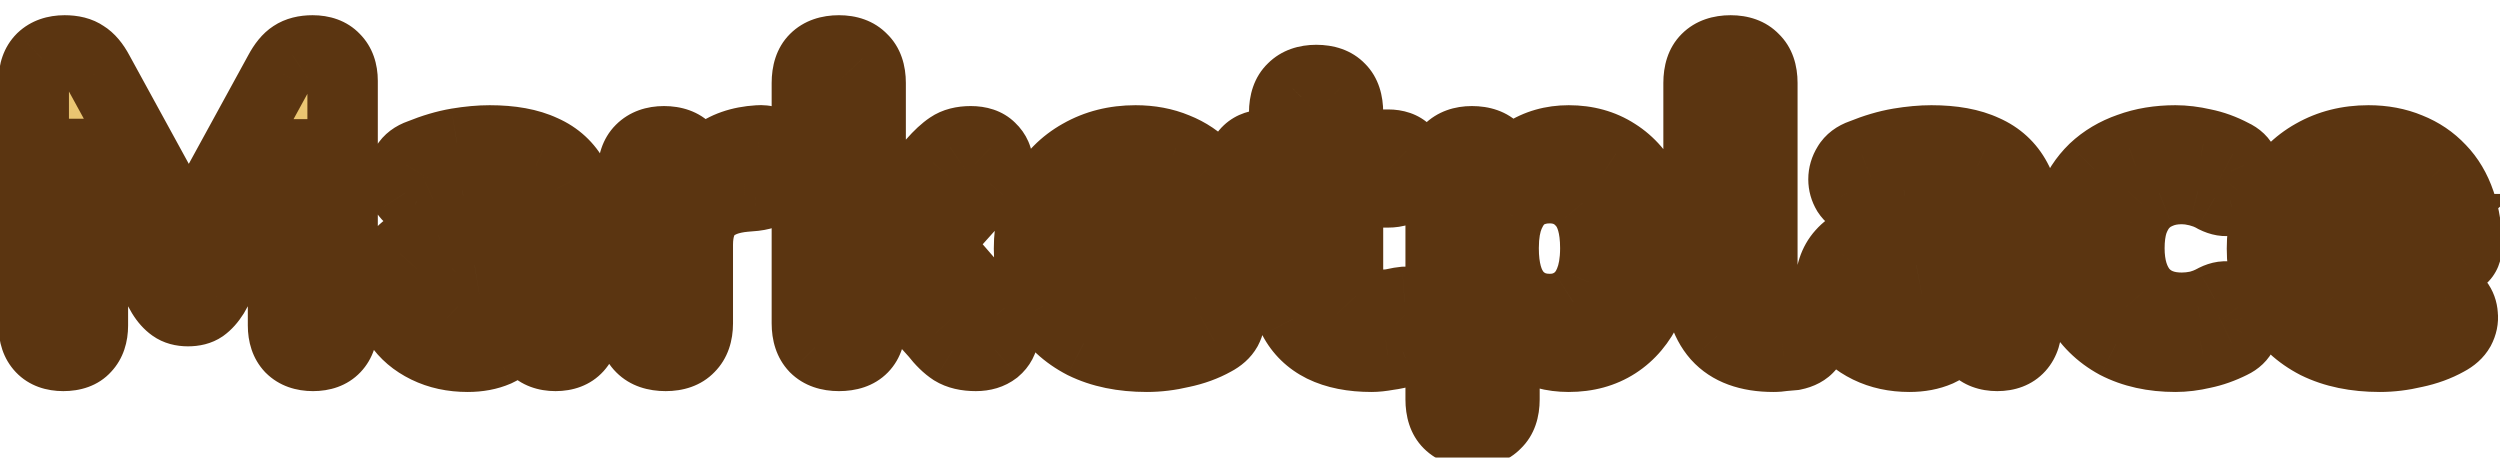 <svg width="142" height="26" viewBox="0 0 142 26" fill="none" xmlns="http://www.w3.org/2000/svg">
<g filter="url(#filter0_d_35_113)">
<path d="M3.596 18.216C3.052 18.216 2.636 18.064 2.348 17.76C2.06 17.456 1.916 17.032 1.916 16.488V2.592C1.916 2.048 2.068 1.624 2.372 1.32C2.692 1.016 3.124 0.864 3.668 0.864C4.148 0.864 4.524 0.96 4.796 1.152C5.084 1.328 5.348 1.64 5.588 2.088L11.132 12.216H10.316L15.86 2.088C16.1 1.64 16.356 1.328 16.628 1.152C16.916 0.96 17.292 0.864 17.756 0.864C18.3 0.864 18.716 1.016 19.004 1.32C19.308 1.624 19.46 2.048 19.46 2.592V16.488C19.46 17.032 19.316 17.456 19.028 17.76C18.74 18.064 18.324 18.216 17.78 18.216C17.236 18.216 16.812 18.064 16.508 17.76C16.22 17.456 16.076 17.032 16.076 16.488V6.768H16.604L12.14 14.76C11.948 15.064 11.74 15.296 11.516 15.456C11.308 15.6 11.028 15.672 10.676 15.672C10.324 15.672 10.036 15.592 9.812 15.432C9.588 15.272 9.388 15.048 9.212 14.76L4.7 6.744H5.276V16.488C5.276 17.032 5.132 17.456 4.844 17.76C4.572 18.064 4.156 18.216 3.596 18.216ZM26.564 18.264C25.7 18.264 24.924 18.096 24.235 17.76C23.547 17.424 23.012 16.968 22.628 16.392C22.244 15.816 22.052 15.168 22.052 14.448C22.052 13.584 22.276 12.904 22.724 12.408C23.172 11.896 23.899 11.536 24.907 11.328C25.916 11.104 27.252 10.992 28.916 10.992H30.188V12.864H28.939C28.123 12.864 27.459 12.912 26.948 13.008C26.451 13.088 26.091 13.232 25.867 13.44C25.66 13.648 25.555 13.936 25.555 14.304C25.555 14.752 25.707 15.12 26.012 15.408C26.331 15.696 26.788 15.84 27.38 15.84C27.843 15.84 28.252 15.736 28.604 15.528C28.971 15.304 29.259 15.008 29.468 14.64C29.675 14.256 29.779 13.824 29.779 13.344V10.584C29.779 9.88 29.619 9.384 29.299 9.096C28.98 8.792 28.436 8.64 27.668 8.64C27.235 8.64 26.764 8.696 26.252 8.808C25.756 8.904 25.203 9.072 24.596 9.312C24.244 9.472 23.931 9.512 23.66 9.432C23.387 9.336 23.18 9.176 23.035 8.952C22.892 8.712 22.82 8.456 22.82 8.184C22.82 7.896 22.899 7.624 23.059 7.368C23.22 7.096 23.483 6.896 23.852 6.768C24.604 6.464 25.308 6.256 25.963 6.144C26.636 6.032 27.252 5.976 27.811 5.976C29.044 5.976 30.052 6.16 30.835 6.528C31.636 6.88 32.236 7.432 32.636 8.184C33.035 8.92 33.236 9.872 33.236 11.04V16.368C33.236 16.96 33.092 17.416 32.803 17.736C32.516 18.056 32.099 18.216 31.555 18.216C31.012 18.216 30.587 18.056 30.284 17.736C29.995 17.416 29.852 16.96 29.852 16.368V15.48L30.02 15.624C29.924 16.168 29.715 16.64 29.395 17.04C29.091 17.424 28.7 17.728 28.22 17.952C27.739 18.16 27.188 18.264 26.564 18.264ZM37.811 18.216C37.203 18.216 36.739 18.056 36.419 17.736C36.099 17.416 35.939 16.96 35.939 16.368V7.848C35.939 7.256 36.091 6.808 36.395 6.504C36.715 6.184 37.155 6.024 37.715 6.024C38.291 6.024 38.731 6.184 39.035 6.504C39.339 6.808 39.491 7.256 39.491 7.848V9.096H39.251C39.443 8.136 39.867 7.392 40.523 6.864C41.179 6.336 42.027 6.04 43.067 5.976C43.467 5.944 43.771 6.048 43.979 6.288C44.203 6.512 44.323 6.888 44.339 7.416C44.371 7.912 44.267 8.304 44.027 8.592C43.803 8.88 43.419 9.056 42.875 9.12L42.323 9.168C41.411 9.248 40.731 9.512 40.283 9.96C39.851 10.408 39.635 11.056 39.635 11.904V16.368C39.635 16.96 39.475 17.416 39.155 17.736C38.851 18.056 38.403 18.216 37.811 18.216ZM47.654 18.216C47.062 18.216 46.605 18.056 46.285 17.736C45.981 17.416 45.83 16.96 45.83 16.368V2.712C45.83 2.104 45.981 1.648 46.285 1.344C46.605 1.024 47.062 0.864 47.654 0.864C48.23 0.864 48.669 1.024 48.974 1.344C49.294 1.648 49.453 2.104 49.453 2.712V11.088H49.502L52.981 7.224C53.334 6.824 53.654 6.528 53.941 6.336C54.245 6.128 54.645 6.024 55.142 6.024C55.638 6.024 56.014 6.152 56.27 6.408C56.541 6.664 56.678 6.976 56.678 7.344C56.694 7.696 56.541 8.056 56.221 8.424L52.55 12.528V11.16L56.63 15.864C56.934 16.232 57.062 16.6 57.014 16.968C56.981 17.336 56.822 17.64 56.533 17.88C56.245 18.104 55.877 18.216 55.429 18.216C54.886 18.216 54.446 18.112 54.109 17.904C53.789 17.696 53.462 17.376 53.126 16.944L49.502 12.912H49.453V16.368C49.453 17.6 48.853 18.216 47.654 18.216ZM65.145 18.264C63.753 18.264 62.553 18.016 61.545 17.52C60.553 17.008 59.785 16.296 59.241 15.384C58.713 14.456 58.449 13.368 58.449 12.12C58.449 10.904 58.705 9.84 59.217 8.928C59.729 8 60.441 7.28 61.353 6.768C62.281 6.24 63.329 5.976 64.497 5.976C65.345 5.976 66.113 6.12 66.801 6.408C67.489 6.68 68.081 7.08 68.577 7.608C69.073 8.12 69.449 8.752 69.705 9.504C69.961 10.24 70.089 11.064 70.089 11.976C70.089 12.28 69.993 12.512 69.801 12.672C69.609 12.816 69.329 12.888 68.961 12.888H61.425V11.016H67.473L67.089 11.352C67.089 10.696 66.993 10.152 66.801 9.72C66.609 9.272 66.329 8.936 65.961 8.712C65.609 8.488 65.169 8.376 64.641 8.376C64.049 8.376 63.545 8.512 63.129 8.784C62.713 9.056 62.393 9.448 62.169 9.96C61.945 10.472 61.833 11.088 61.833 11.808V12C61.833 13.216 62.113 14.112 62.673 14.688C63.249 15.264 64.097 15.552 65.217 15.552C65.601 15.552 66.041 15.504 66.537 15.408C67.033 15.312 67.497 15.16 67.929 14.952C68.297 14.776 68.625 14.72 68.913 14.784C69.201 14.832 69.425 14.96 69.585 15.168C69.745 15.376 69.833 15.616 69.849 15.888C69.881 16.16 69.825 16.432 69.681 16.704C69.537 16.96 69.297 17.176 68.961 17.352C68.417 17.656 67.801 17.88 67.113 18.024C66.441 18.184 65.785 18.264 65.145 18.264ZM77.91 18.264C76.806 18.264 75.878 18.08 75.126 17.712C74.39 17.344 73.838 16.808 73.47 16.104C73.118 15.4 72.942 14.512 72.942 13.44V8.928H71.934C71.486 8.928 71.134 8.808 70.878 8.568C70.638 8.328 70.518 8 70.518 7.584C70.518 7.136 70.638 6.8 70.878 6.576C71.134 6.336 71.486 6.216 71.934 6.216H72.942V4.392C72.942 3.784 73.102 3.328 73.422 3.024C73.742 2.704 74.19 2.544 74.766 2.544C75.358 2.544 75.806 2.704 76.11 3.024C76.414 3.328 76.566 3.784 76.566 4.392V6.216H78.846C79.294 6.216 79.638 6.336 79.878 6.576C80.118 6.8 80.238 7.136 80.238 7.584C80.238 8 80.118 8.328 79.878 8.568C79.638 8.808 79.294 8.928 78.846 8.928H76.566V13.296C76.566 13.968 76.718 14.472 77.022 14.808C77.342 15.144 77.846 15.312 78.534 15.312C78.774 15.312 78.998 15.288 79.206 15.24C79.414 15.192 79.606 15.16 79.782 15.144C80.006 15.128 80.19 15.2 80.334 15.36C80.478 15.504 80.55 15.832 80.55 16.344C80.55 16.728 80.486 17.064 80.358 17.352C80.23 17.64 80.006 17.848 79.686 17.976C79.478 18.056 79.19 18.12 78.822 18.168C78.47 18.232 78.166 18.264 77.91 18.264ZM83.653 22.536C83.061 22.536 82.606 22.376 82.285 22.056C81.981 21.752 81.829 21.296 81.829 20.688V7.848C81.829 7.256 81.981 6.808 82.285 6.504C82.606 6.184 83.046 6.024 83.606 6.024C84.198 6.024 84.645 6.184 84.95 6.504C85.254 6.808 85.406 7.256 85.406 7.848V9.48L85.141 8.544C85.382 7.776 85.862 7.16 86.582 6.696C87.317 6.216 88.157 5.976 89.102 5.976C90.126 5.976 91.022 6.224 91.79 6.72C92.573 7.216 93.181 7.92 93.614 8.832C94.046 9.744 94.261 10.832 94.261 12.096C94.261 13.36 94.046 14.456 93.614 15.384C93.181 16.312 92.582 17.024 91.814 17.52C91.046 18.016 90.141 18.264 89.102 18.264C88.174 18.264 87.35 18.04 86.629 17.592C85.909 17.128 85.421 16.528 85.165 15.792H85.454V20.688C85.454 21.296 85.293 21.752 84.974 22.056C84.669 22.376 84.23 22.536 83.653 22.536ZM88.022 15.552C88.534 15.552 88.981 15.424 89.365 15.168C89.766 14.912 90.07 14.536 90.278 14.04C90.501 13.528 90.614 12.88 90.614 12.096C90.614 10.928 90.374 10.072 89.894 9.528C89.413 8.968 88.79 8.688 88.022 8.688C87.51 8.688 87.053 8.808 86.653 9.048C86.269 9.288 85.966 9.664 85.742 10.176C85.517 10.672 85.406 11.312 85.406 12.096C85.406 13.264 85.645 14.136 86.126 14.712C86.606 15.272 87.237 15.552 88.022 15.552ZM100.726 18.264C99.302 18.264 98.238 17.872 97.534 17.088C96.83 16.288 96.478 15.104 96.478 13.536V2.712C96.478 2.104 96.63 1.648 96.934 1.344C97.254 1.024 97.71 0.864 98.302 0.864C98.878 0.864 99.318 1.024 99.622 1.344C99.942 1.648 100.102 2.104 100.102 2.712V13.392C100.102 14.048 100.238 14.536 100.51 14.856C100.798 15.16 101.174 15.312 101.638 15.312C101.766 15.312 101.886 15.304 101.998 15.288C102.11 15.272 102.23 15.264 102.358 15.264C102.614 15.232 102.79 15.312 102.886 15.504C102.998 15.68 103.054 16.04 103.054 16.584C103.054 17.064 102.958 17.432 102.766 17.688C102.574 17.928 102.278 18.088 101.878 18.168C101.718 18.184 101.534 18.2 101.326 18.216C101.118 18.248 100.918 18.264 100.726 18.264ZM108.454 18.264C107.59 18.264 106.814 18.096 106.126 17.76C105.438 17.424 104.902 16.968 104.518 16.392C104.134 15.816 103.942 15.168 103.942 14.448C103.942 13.584 104.166 12.904 104.614 12.408C105.062 11.896 105.79 11.536 106.798 11.328C107.806 11.104 109.142 10.992 110.806 10.992H112.078V12.864H110.83C110.014 12.864 109.35 12.912 108.838 13.008C108.342 13.088 107.982 13.232 107.758 13.44C107.55 13.648 107.446 13.936 107.446 14.304C107.446 14.752 107.598 15.12 107.902 15.408C108.222 15.696 108.678 15.84 109.27 15.84C109.734 15.84 110.142 15.736 110.494 15.528C110.862 15.304 111.15 15.008 111.358 14.64C111.566 14.256 111.67 13.824 111.67 13.344V10.584C111.67 9.88 111.51 9.384 111.19 9.096C110.87 8.792 110.326 8.64 109.558 8.64C109.126 8.64 108.654 8.696 108.142 8.808C107.646 8.904 107.094 9.072 106.486 9.312C106.134 9.472 105.822 9.512 105.55 9.432C105.278 9.336 105.07 9.176 104.926 8.952C104.782 8.712 104.71 8.456 104.71 8.184C104.71 7.896 104.79 7.624 104.95 7.368C105.11 7.096 105.374 6.896 105.742 6.768C106.494 6.464 107.198 6.256 107.854 6.144C108.526 6.032 109.142 5.976 109.702 5.976C110.934 5.976 111.942 6.16 112.726 6.528C113.526 6.88 114.126 7.432 114.526 8.184C114.926 8.92 115.126 9.872 115.126 11.04V16.368C115.126 16.96 114.982 17.416 114.694 17.736C114.406 18.056 113.99 18.216 113.446 18.216C112.902 18.216 112.478 18.056 112.174 17.736C111.886 17.416 111.742 16.96 111.742 16.368V15.48L111.91 15.624C111.814 16.168 111.606 16.64 111.286 17.04C110.982 17.424 110.59 17.728 110.11 17.952C109.63 18.16 109.078 18.264 108.454 18.264ZM123.566 18.264C122.286 18.264 121.166 18.016 120.206 17.52C119.262 17.008 118.534 16.288 118.021 15.36C117.51 14.432 117.254 13.336 117.254 12.072C117.254 11.128 117.398 10.28 117.686 9.528C117.974 8.776 118.39 8.136 118.934 7.608C119.494 7.08 120.166 6.68 120.95 6.408C121.734 6.12 122.606 5.976 123.566 5.976C124.062 5.976 124.59 6.04 125.15 6.168C125.71 6.28 126.262 6.48 126.806 6.768C127.126 6.912 127.342 7.12 127.454 7.392C127.582 7.648 127.63 7.92 127.598 8.208C127.566 8.48 127.462 8.728 127.286 8.952C127.126 9.16 126.918 9.304 126.662 9.384C126.406 9.448 126.118 9.4 125.798 9.24C125.494 9.064 125.174 8.936 124.838 8.856C124.518 8.776 124.214 8.736 123.926 8.736C123.446 8.736 123.022 8.816 122.654 8.976C122.286 9.12 121.974 9.336 121.718 9.624C121.478 9.896 121.286 10.24 121.142 10.656C121.014 11.072 120.95 11.552 120.95 12.096C120.95 13.152 121.206 13.984 121.718 14.592C122.246 15.184 122.982 15.48 123.926 15.48C124.214 15.48 124.518 15.448 124.838 15.384C125.158 15.304 125.478 15.176 125.798 15C126.118 14.84 126.406 14.8 126.662 14.88C126.918 14.96 127.118 15.112 127.262 15.336C127.422 15.544 127.51 15.792 127.526 16.08C127.558 16.352 127.51 16.624 127.382 16.896C127.27 17.152 127.062 17.352 126.758 17.496C126.214 17.768 125.67 17.96 125.126 18.072C124.582 18.2 124.062 18.264 123.566 18.264ZM135.176 18.264C133.784 18.264 132.584 18.016 131.576 17.52C130.584 17.008 129.816 16.296 129.272 15.384C128.744 14.456 128.48 13.368 128.48 12.12C128.48 10.904 128.736 9.84 129.248 8.928C129.76 8 130.472 7.28 131.384 6.768C132.312 6.24 133.36 5.976 134.528 5.976C135.376 5.976 136.144 6.12 136.832 6.408C137.52 6.68 138.112 7.08 138.608 7.608C139.104 8.12 139.48 8.752 139.736 9.504C139.992 10.24 140.12 11.064 140.12 11.976C140.12 12.28 140.024 12.512 139.832 12.672C139.64 12.816 139.36 12.888 138.992 12.888H131.456V11.016H137.504L137.12 11.352C137.12 10.696 137.024 10.152 136.832 9.72C136.64 9.272 136.36 8.936 135.992 8.712C135.64 8.488 135.2 8.376 134.672 8.376C134.08 8.376 133.576 8.512 133.16 8.784C132.744 9.056 132.424 9.448 132.2 9.96C131.976 10.472 131.864 11.088 131.864 11.808V12C131.864 13.216 132.144 14.112 132.704 14.688C133.28 15.264 134.128 15.552 135.248 15.552C135.632 15.552 136.072 15.504 136.568 15.408C137.064 15.312 137.528 15.16 137.96 14.952C138.328 14.776 138.656 14.72 138.944 14.784C139.232 14.832 139.456 14.96 139.616 15.168C139.776 15.376 139.864 15.616 139.88 15.888C139.912 16.16 139.856 16.432 139.712 16.704C139.568 16.96 139.328 17.176 138.992 17.352C138.448 17.656 137.832 17.88 137.144 18.024C136.472 18.184 135.816 18.264 135.176 18.264Z" fill="url(#paint0_linear_35_113)"/>
<path d="M2.348 17.76L3.8 16.384L2.348 17.76ZM2.372 1.32L0.995 -0.13L0.976 -0.112L0.958 -0.094L2.372 1.32ZM4.796 1.152L3.643 2.786L3.697 2.824L3.753 2.859L4.796 1.152ZM5.588 2.088L3.825 3.032L3.829 3.04L3.834 3.048L5.588 2.088ZM11.132 12.216V14.216H14.507L12.886 11.256L11.132 12.216ZM10.316 12.216L8.562 11.256L6.941 14.216H10.316V12.216ZM15.86 2.088L17.614 3.048L17.619 3.04L17.623 3.032L15.86 2.088ZM16.628 1.152L17.715 2.831L17.726 2.824L17.738 2.816L16.628 1.152ZM19.004 1.32L17.552 2.695L17.571 2.715L17.59 2.734L19.004 1.32ZM19.028 17.76L17.576 16.384L19.028 17.76ZM16.508 17.76L15.056 19.136L15.075 19.155L15.094 19.174L16.508 17.76ZM16.076 6.768V4.768H14.076V6.768H16.076ZM16.604 6.768L18.35 7.743L20.012 4.768H16.604V6.768ZM12.14 14.76L13.831 15.828L13.86 15.782L13.886 15.735L12.14 14.76ZM11.516 15.456L12.655 17.1L12.667 17.092L12.678 17.084L11.516 15.456ZM9.812 15.432L10.975 13.805H10.975L9.812 15.432ZM9.212 14.76L7.469 15.741L7.487 15.772L7.505 15.803L9.212 14.76ZM4.7 6.744V4.744H1.279L2.957 7.725L4.7 6.744ZM5.276 6.744H7.276V4.744H5.276V6.744ZM4.844 17.76L3.392 16.384L3.373 16.405L3.354 16.426L4.844 17.76ZM3.596 16.216C3.507 16.216 3.507 16.203 3.562 16.224C3.591 16.234 3.631 16.252 3.675 16.281C3.72 16.31 3.763 16.345 3.8 16.384L0.896 19.136C1.666 19.948 2.676 20.216 3.596 20.216V16.216ZM3.8 16.384C3.831 16.418 3.858 16.453 3.879 16.489C3.9 16.524 3.912 16.553 3.918 16.571C3.929 16.605 3.916 16.587 3.916 16.488H-0.084C-0.084 17.386 0.161 18.359 0.896 19.136L3.8 16.384ZM3.916 16.488V2.592H-0.084V16.488H3.916ZM3.916 2.592C3.916 2.504 3.929 2.497 3.913 2.541C3.905 2.564 3.89 2.596 3.868 2.632C3.844 2.669 3.817 2.704 3.786 2.734L0.958 -0.094C0.186 0.678 -0.084 1.666 -0.084 2.592H3.916ZM3.75 2.77C3.726 2.792 3.699 2.813 3.67 2.831C3.641 2.848 3.617 2.859 3.6 2.865C3.567 2.876 3.581 2.864 3.668 2.864V-1.136C2.737 -1.136 1.768 -0.865 0.995 -0.13L3.75 2.77ZM3.668 2.864C3.722 2.864 3.76 2.867 3.786 2.87C3.811 2.872 3.82 2.875 3.815 2.874C3.806 2.871 3.736 2.852 3.643 2.786L5.949 -0.482C5.221 -0.996 4.386 -1.136 3.668 -1.136V2.864ZM3.753 2.859C3.681 2.814 3.661 2.784 3.683 2.81C3.706 2.836 3.756 2.904 3.825 3.032L7.351 1.144C7.022 0.529 6.547 -0.122 5.839 -0.555L3.753 2.859ZM3.834 3.048L9.378 13.176L12.886 11.256L7.342 1.128L3.834 3.048ZM11.132 10.216H10.316V14.216H11.132V10.216ZM12.07 13.176L17.614 3.048L14.106 1.128L8.562 11.256L12.07 13.176ZM17.623 3.032C17.697 2.895 17.751 2.82 17.778 2.787C17.806 2.753 17.789 2.783 17.715 2.831L15.542 -0.527C14.868 -0.092 14.415 0.551 14.097 1.144L17.623 3.032ZM17.738 2.816C17.706 2.837 17.678 2.852 17.656 2.861C17.635 2.87 17.622 2.873 17.621 2.874C17.619 2.874 17.629 2.872 17.652 2.869C17.674 2.866 17.709 2.864 17.756 2.864V-1.136C17.029 -1.136 16.23 -0.986 15.519 -0.512L17.738 2.816ZM17.756 2.864C17.846 2.864 17.845 2.877 17.79 2.857C17.761 2.846 17.721 2.828 17.677 2.799C17.632 2.77 17.589 2.735 17.552 2.695L20.456 -0.055C19.686 -0.868 18.677 -1.136 17.756 -1.136V2.864ZM17.59 2.734C17.559 2.704 17.532 2.669 17.509 2.632C17.486 2.596 17.471 2.564 17.463 2.541C17.448 2.497 17.46 2.504 17.46 2.592H21.46C21.46 1.666 21.191 0.678 20.418 -0.094L17.59 2.734ZM17.46 2.592V16.488H21.46V2.592H17.46ZM17.46 16.488C17.46 16.587 17.447 16.605 17.458 16.571C17.464 16.553 17.476 16.524 17.497 16.489C17.518 16.453 17.545 16.418 17.576 16.384L20.48 19.136C21.215 18.359 21.46 17.386 21.46 16.488H17.46ZM17.576 16.384C17.613 16.345 17.656 16.31 17.701 16.281C17.745 16.252 17.785 16.234 17.814 16.224C17.869 16.203 17.869 16.216 17.78 16.216V20.216C18.701 20.216 19.71 19.948 20.48 19.136L17.576 16.384ZM17.78 16.216C17.692 16.216 17.685 16.203 17.729 16.219C17.752 16.227 17.784 16.242 17.82 16.265C17.857 16.288 17.892 16.315 17.922 16.346L15.094 19.174C15.866 19.946 16.854 20.216 17.78 20.216V16.216ZM17.96 16.384C17.991 16.418 18.018 16.453 18.039 16.489C18.06 16.524 18.072 16.553 18.078 16.571C18.089 16.605 18.076 16.587 18.076 16.488H14.076C14.076 17.386 14.321 18.359 15.056 19.136L17.96 16.384ZM18.076 16.488V6.768H14.076V16.488H18.076ZM16.076 8.768H16.604V4.768H16.076V8.768ZM14.858 5.793L10.394 13.785L13.886 15.735L18.35 7.743L14.858 5.793ZM10.449 13.692C10.404 13.764 10.37 13.806 10.351 13.827C10.332 13.848 10.332 13.844 10.354 13.829L12.678 17.084C13.167 16.735 13.541 16.287 13.831 15.828L10.449 13.692ZM10.378 13.812C10.612 13.649 10.776 13.672 10.676 13.672V17.672C11.281 17.672 12.004 17.55 12.655 17.1L10.378 13.812ZM10.676 13.672C10.624 13.672 10.775 13.662 10.975 13.805L8.65 17.059C9.297 17.522 10.024 17.672 10.676 17.672V13.672ZM10.975 13.805C11.013 13.832 10.985 13.826 10.919 13.717L7.505 15.803C7.791 16.27 8.163 16.712 8.65 17.059L10.975 13.805ZM10.955 13.779L6.443 5.763L2.957 7.725L7.469 15.741L10.955 13.779ZM4.7 8.744H5.276V4.744H4.7V8.744ZM3.276 6.744V16.488H7.276V6.744H3.276ZM3.276 16.488C3.276 16.587 3.263 16.605 3.274 16.571C3.28 16.553 3.292 16.524 3.313 16.489C3.334 16.453 3.361 16.418 3.392 16.384L6.296 19.136C7.031 18.359 7.276 17.386 7.276 16.488H3.276ZM3.354 16.426C3.401 16.374 3.454 16.329 3.508 16.292C3.562 16.257 3.609 16.235 3.642 16.224C3.703 16.201 3.701 16.216 3.596 16.216V20.216C4.504 20.216 5.557 19.962 6.335 19.094L3.354 16.426ZM24.235 17.76L25.113 15.963L24.235 17.76ZM22.628 16.392L20.963 17.501L22.628 16.392ZM22.724 12.408L24.208 13.749L24.218 13.737L24.229 13.725L22.724 12.408ZM24.907 11.328L25.312 13.287L25.326 13.284L25.341 13.28L24.907 11.328ZM30.188 10.992H32.188V8.992H30.188V10.992ZM30.188 12.864V14.864H32.188V12.864H30.188ZM26.948 13.008L27.266 14.982L27.291 14.978L27.316 14.974L26.948 13.008ZM25.867 13.44L24.507 11.974L24.48 12L24.453 12.026L25.867 13.44ZM26.012 15.408L24.636 16.86L24.655 16.878L24.674 16.895L26.012 15.408ZM28.604 15.528L29.621 17.25L29.632 17.243L29.643 17.236L28.604 15.528ZM29.468 14.64L31.209 15.624L31.218 15.608L31.226 15.593L29.468 14.64ZM29.299 9.096L27.922 10.546L27.942 10.565L27.962 10.583L29.299 9.096ZM26.252 8.808L26.631 10.772L26.655 10.767L26.679 10.762L26.252 8.808ZM24.596 9.312L23.861 7.452L23.814 7.47L23.768 7.491L24.596 9.312ZM23.66 9.432L22.994 11.318L23.044 11.336L23.095 11.351L23.66 9.432ZM23.035 8.952L21.32 9.981L21.336 10.008L21.353 10.034L23.035 8.952ZM23.059 7.368L24.756 8.428L24.77 8.405L24.783 8.382L23.059 7.368ZM23.852 6.768L24.509 8.657L24.555 8.641L24.601 8.622L23.852 6.768ZM25.963 6.144L25.635 4.171L25.627 4.173L25.963 6.144ZM30.835 6.528L29.986 8.338L30.008 8.349L30.03 8.359L30.835 6.528ZM32.636 8.184L30.87 9.123L30.874 9.131L30.878 9.139L32.636 8.184ZM32.803 17.736L31.317 16.398L32.803 17.736ZM30.284 17.736L28.797 19.074L28.815 19.094L28.834 19.113L30.284 17.736ZM29.852 15.48L31.153 13.961L27.852 11.132V15.48H29.852ZM30.02 15.624L31.989 15.972L32.187 14.848L31.321 14.105L30.02 15.624ZM29.395 17.04L27.834 15.791L27.827 15.799L29.395 17.04ZM28.22 17.952L29.015 19.787L29.04 19.776L29.065 19.764L28.22 17.952ZM26.564 16.264C25.964 16.264 25.495 16.149 25.113 15.963L23.358 19.557C24.352 20.043 25.435 20.264 26.564 20.264V16.264ZM25.113 15.963C24.709 15.765 24.459 15.533 24.292 15.283L20.963 17.501C21.564 18.403 22.386 19.082 23.358 19.557L25.113 15.963ZM24.292 15.283C24.136 15.049 24.052 14.79 24.052 14.448H20.052C20.052 15.546 20.351 16.583 20.963 17.501L24.292 15.283ZM24.052 14.448C24.052 13.93 24.18 13.78 24.208 13.749L21.239 11.067C20.371 12.028 20.052 13.238 20.052 14.448H24.052ZM24.229 13.725C24.276 13.671 24.523 13.45 25.312 13.287L24.503 9.369C23.276 9.623 22.067 10.121 21.218 11.091L24.229 13.725ZM25.341 13.28C26.148 13.101 27.32 12.992 28.916 12.992V8.992C27.183 8.992 25.683 9.107 24.474 9.376L25.341 13.28ZM28.916 12.992H30.188V8.992H28.916V12.992ZM28.188 10.992V12.864H32.188V10.992H28.188ZM30.188 10.864H28.939V14.864H30.188V10.864ZM28.939 10.864C28.061 10.864 27.261 10.915 26.579 11.042L27.316 14.974C27.659 14.909 28.186 14.864 28.939 14.864V10.864ZM26.629 11.034C25.97 11.14 25.152 11.375 24.507 11.974L27.228 14.906C27.173 14.957 27.125 14.99 27.093 15.009C27.062 15.028 27.045 15.034 27.048 15.033C27.051 15.032 27.07 15.025 27.107 15.015C27.145 15.005 27.197 14.994 27.266 14.982L26.629 11.034ZM24.453 12.026C23.781 12.698 23.555 13.546 23.555 14.304H27.555C27.555 14.306 27.555 14.379 27.515 14.491C27.471 14.612 27.394 14.742 27.282 14.854L24.453 12.026ZM23.555 14.304C23.555 15.258 23.903 16.166 24.636 16.86L27.387 13.956C27.429 13.995 27.481 14.063 27.518 14.152C27.554 14.239 27.555 14.299 27.555 14.304H23.555ZM24.674 16.895C25.479 17.62 26.48 17.84 27.38 17.84V13.84C27.312 13.84 27.264 13.836 27.233 13.832C27.203 13.827 27.191 13.823 27.196 13.825C27.201 13.826 27.22 13.833 27.25 13.85C27.28 13.866 27.314 13.89 27.349 13.921L24.674 16.895ZM27.38 17.84C28.152 17.84 28.921 17.663 29.621 17.25L27.586 13.806C27.582 13.809 27.535 13.84 27.38 13.84V17.84ZM29.643 17.236C30.297 16.838 30.829 16.295 31.209 15.624L27.726 13.656C27.69 13.721 27.646 13.77 27.564 13.82L29.643 17.236ZM31.226 15.593C31.608 14.888 31.779 14.123 31.779 13.344H27.779C27.779 13.525 27.743 13.624 27.709 13.687L31.226 15.593ZM31.779 13.344V10.584H27.779V13.344H31.779ZM31.779 10.584C31.779 9.662 31.583 8.46 30.637 7.609L27.962 10.583C27.889 10.517 27.838 10.451 27.804 10.395C27.771 10.342 27.758 10.305 27.756 10.298C27.754 10.292 27.76 10.309 27.767 10.359C27.774 10.409 27.779 10.482 27.779 10.584H31.779ZM30.677 7.646C29.792 6.805 28.599 6.64 27.668 6.64V10.64C27.93 10.64 28.067 10.667 28.113 10.68C28.157 10.692 28.056 10.673 27.922 10.546L30.677 7.646ZM27.668 6.64C27.065 6.64 26.448 6.718 25.824 6.854L26.679 10.762C27.079 10.674 27.406 10.64 27.668 10.64V6.64ZM25.872 6.844C25.225 6.97 24.552 7.179 23.861 7.452L25.33 11.172C25.855 10.965 26.286 10.838 26.631 10.772L25.872 6.844ZM23.768 7.491C23.694 7.525 23.891 7.415 24.224 7.513L23.095 11.351C23.972 11.609 24.794 11.419 25.423 11.133L23.768 7.491ZM24.325 7.546C24.369 7.561 24.44 7.594 24.519 7.655C24.6 7.717 24.668 7.792 24.718 7.87L21.353 10.034C21.758 10.663 22.34 11.087 22.994 11.318L24.325 7.546ZM24.75 7.923C24.765 7.947 24.784 7.987 24.799 8.039C24.814 8.091 24.82 8.141 24.82 8.184H20.82C20.82 8.829 20.996 9.44 21.32 9.981L24.75 7.923ZM24.82 8.184C24.82 8.228 24.813 8.278 24.798 8.328C24.784 8.378 24.766 8.412 24.756 8.428L21.363 6.308C21.015 6.866 20.82 7.503 20.82 8.184H24.82ZM24.783 8.382C24.724 8.482 24.651 8.558 24.585 8.608C24.524 8.655 24.488 8.664 24.509 8.657L23.195 4.879C22.487 5.125 21.789 5.584 21.336 6.354L24.783 8.382ZM24.601 8.622C25.248 8.361 25.812 8.199 26.3 8.115L25.627 4.173C24.803 4.313 23.959 4.567 23.102 4.914L24.601 8.622ZM26.292 8.117C26.878 8.019 27.382 7.976 27.811 7.976V3.976C27.121 3.976 26.393 4.045 25.635 4.171L26.292 8.117ZM27.811 7.976C28.865 7.976 29.555 8.136 29.986 8.338L31.685 4.718C30.548 4.184 29.222 3.976 27.811 3.976V7.976ZM30.03 8.359C30.43 8.535 30.687 8.779 30.87 9.123L34.401 7.245C33.784 6.085 32.84 5.225 31.641 4.697L30.03 8.359ZM30.878 9.139C31.069 9.489 31.235 10.081 31.235 11.04H35.236C35.236 9.663 35.002 8.351 34.393 7.229L30.878 9.139ZM31.235 11.04V16.368H35.236V11.04H31.235ZM31.235 16.368C31.235 16.436 31.231 16.483 31.227 16.514C31.223 16.545 31.219 16.556 31.22 16.552C31.222 16.547 31.229 16.527 31.245 16.498C31.262 16.468 31.285 16.433 31.317 16.398L34.29 19.074C35.015 18.268 35.236 17.268 35.236 16.368H31.235ZM31.317 16.398C31.351 16.36 31.391 16.325 31.437 16.294C31.482 16.263 31.524 16.242 31.558 16.229C31.623 16.204 31.634 16.216 31.555 16.216V20.216C32.507 20.216 33.528 19.921 34.29 19.074L31.317 16.398ZM31.555 16.216C31.478 16.216 31.482 16.204 31.536 16.225C31.563 16.235 31.597 16.252 31.635 16.276C31.673 16.301 31.706 16.329 31.733 16.358L28.834 19.113C29.6 19.92 30.6 20.216 31.555 20.216V16.216ZM31.77 16.398C31.802 16.433 31.825 16.468 31.842 16.498C31.858 16.527 31.865 16.547 31.867 16.552C31.868 16.556 31.864 16.545 31.86 16.514C31.856 16.483 31.852 16.436 31.852 16.368H27.852C27.852 17.268 28.072 18.268 28.797 19.074L31.77 16.398ZM31.852 16.368V15.48H27.852V16.368H31.852ZM28.55 16.998L28.718 17.142L31.321 14.105L31.153 13.961L28.55 16.998ZM28.05 15.276C28.008 15.517 27.928 15.673 27.834 15.791L30.957 18.289C31.503 17.607 31.84 16.819 31.989 15.972L28.05 15.276ZM27.827 15.799C27.732 15.919 27.595 16.036 27.374 16.14L29.065 19.764C29.804 19.42 30.451 18.929 30.964 18.281L27.827 15.799ZM27.424 16.117C27.239 16.197 26.966 16.264 26.564 16.264V20.264C27.409 20.264 28.24 20.123 29.015 19.787L27.424 16.117ZM36.419 17.736L35.005 19.15L36.419 17.736ZM36.395 6.504L34.981 5.09L34.981 5.09L36.395 6.504ZM39.035 6.504L37.585 7.881L37.602 7.9L37.621 7.918L39.035 6.504ZM39.491 9.096V11.096H41.491V9.096H39.491ZM39.251 9.096L37.29 8.704L36.811 11.096H39.251V9.096ZM43.067 5.976L43.19 7.972L43.208 7.971L43.226 7.97L43.067 5.976ZM43.979 6.288L42.468 7.598L42.514 7.652L42.565 7.702L43.979 6.288ZM44.339 7.416L42.34 7.477L42.341 7.511L42.343 7.545L44.339 7.416ZM44.027 8.592L42.49 7.312L42.469 7.338L42.448 7.364L44.027 8.592ZM42.875 9.12L43.048 11.113L43.078 11.11L43.109 11.106L42.875 9.12ZM42.323 9.168L42.15 7.176L42.148 7.176L42.323 9.168ZM40.283 9.96L38.869 8.546L38.856 8.559L38.843 8.572L40.283 9.96ZM39.155 17.736L37.741 16.322L37.722 16.34L37.705 16.358L39.155 17.736ZM37.811 16.216C37.678 16.216 37.638 16.198 37.659 16.205C37.671 16.209 37.696 16.22 37.73 16.24C37.764 16.261 37.8 16.289 37.833 16.322L35.005 19.15C35.814 19.96 36.86 20.216 37.811 20.216V16.216ZM37.833 16.322C37.863 16.352 37.889 16.385 37.91 16.418C37.93 16.451 37.941 16.477 37.946 16.492C37.955 16.518 37.939 16.487 37.939 16.368H33.939C33.939 17.32 34.204 18.35 35.005 19.15L37.833 16.322ZM37.939 16.368V7.848H33.939V16.368H37.939ZM37.939 7.848C37.939 7.718 37.956 7.683 37.947 7.711C37.942 7.726 37.929 7.757 37.906 7.796C37.881 7.836 37.849 7.878 37.809 7.918L34.981 5.09C34.178 5.892 33.939 6.93 33.939 7.848H37.939ZM37.809 7.918C37.785 7.942 37.757 7.965 37.725 7.985C37.694 8.005 37.667 8.017 37.648 8.024C37.611 8.037 37.623 8.024 37.715 8.024V4.024C36.758 4.024 35.761 4.31 34.981 5.09L37.809 7.918ZM37.715 8.024C37.822 8.024 37.836 8.039 37.793 8.024C37.771 8.015 37.737 8 37.697 7.975C37.657 7.949 37.619 7.917 37.585 7.881L40.485 5.127C39.697 4.298 38.664 4.024 37.715 4.024V8.024ZM37.621 7.918C37.581 7.878 37.548 7.836 37.524 7.796C37.5 7.757 37.488 7.726 37.483 7.711C37.474 7.683 37.491 7.718 37.491 7.848H41.491C41.491 6.93 41.251 5.892 40.449 5.09L37.621 7.918ZM37.491 7.848V9.096H41.491V7.848H37.491ZM39.491 7.096H39.251V11.096H39.491V7.096ZM41.212 9.488C41.328 8.909 41.544 8.61 41.777 8.422L39.269 5.306C38.19 6.174 37.558 7.363 37.29 8.704L41.212 9.488ZM41.777 8.422C42.041 8.21 42.464 8.017 43.19 7.972L42.944 3.98C41.59 4.063 40.317 4.462 39.269 5.306L41.777 8.422ZM43.226 7.97C43.219 7.97 43.111 7.978 42.947 7.922C42.769 7.861 42.598 7.748 42.468 7.598L45.49 4.978C44.757 4.132 43.756 3.914 42.907 3.982L43.226 7.97ZM42.565 7.702C42.402 7.54 42.345 7.389 42.332 7.346C42.32 7.309 42.336 7.34 42.34 7.477L46.338 7.355C46.316 6.637 46.153 5.633 45.393 4.874L42.565 7.702ZM42.343 7.545C42.348 7.624 42.337 7.623 42.352 7.569C42.368 7.507 42.409 7.409 42.49 7.312L45.563 9.872C46.227 9.076 46.389 8.123 46.335 7.287L42.343 7.545ZM42.448 7.364C42.563 7.217 42.684 7.147 42.738 7.122C42.782 7.101 42.764 7.119 42.641 7.134L43.109 11.106C43.92 11.011 44.919 10.702 45.606 9.82L42.448 7.364ZM42.702 7.128L42.15 7.176L42.496 11.161L43.048 11.113L42.702 7.128ZM42.148 7.176C40.972 7.279 39.77 7.645 38.869 8.546L41.697 11.374C41.697 11.374 41.733 11.337 41.853 11.29C41.978 11.242 42.184 11.188 42.498 11.16L42.148 7.176ZM38.843 8.572C37.938 9.511 37.635 10.73 37.635 11.904H41.635C41.635 11.645 41.668 11.492 41.694 11.415C41.717 11.345 41.733 11.337 41.723 11.348L38.843 8.572ZM37.635 11.904V16.368H41.635V11.904H37.635ZM37.635 16.368C37.635 16.487 37.618 16.518 37.628 16.492C37.633 16.477 37.644 16.451 37.664 16.418C37.685 16.385 37.711 16.352 37.741 16.322L40.569 19.15C41.369 18.35 41.635 17.32 41.635 16.368H37.635ZM37.705 16.358C37.742 16.32 37.783 16.287 37.824 16.26C37.864 16.234 37.898 16.22 37.918 16.212C37.956 16.199 37.931 16.216 37.811 16.216V20.216C38.757 20.216 39.807 19.953 40.605 19.113L37.705 16.358ZM46.285 17.736L44.836 19.113L44.853 19.132L44.871 19.15L46.285 17.736ZM46.285 1.344L47.7 2.758V2.758L46.285 1.344ZM48.974 1.344L47.523 2.721L47.559 2.759L47.596 2.794L48.974 1.344ZM49.453 11.088H47.453V13.088H49.453V11.088ZM49.502 11.088V13.088H50.392L50.988 12.426L49.502 11.088ZM52.981 7.224L54.468 8.562L54.475 8.554L54.483 8.545L52.981 7.224ZM53.941 6.336L55.051 8L55.061 7.993L55.071 7.987L53.941 6.336ZM56.27 6.408L54.855 7.822L54.877 7.844L54.899 7.864L56.27 6.408ZM56.678 7.344H54.678V7.389L54.68 7.435L56.678 7.344ZM56.221 8.424L57.712 9.758L57.721 9.747L57.731 9.736L56.221 8.424ZM52.55 12.528H50.55V17.763L54.04 13.862L52.55 12.528ZM52.55 11.16L54.06 9.85L50.55 5.802V11.16H52.55ZM56.63 15.864L58.171 14.59L58.156 14.572L58.14 14.554L56.63 15.864ZM57.014 16.968L55.03 16.709L55.025 16.752L55.021 16.795L57.014 16.968ZM56.533 17.88L57.761 19.459L57.788 19.438L57.814 19.416L56.533 17.88ZM54.109 17.904L53.02 19.581L53.038 19.593L53.057 19.605L54.109 17.904ZM53.126 16.944L54.704 15.716L54.66 15.66L54.613 15.607L53.126 16.944ZM49.502 12.912L50.989 11.575L50.393 10.912H49.502V12.912ZM49.453 12.912V10.912H47.453V12.912H49.453ZM47.654 16.216C47.534 16.216 47.503 16.2 47.53 16.209C47.544 16.214 47.57 16.225 47.603 16.245C47.636 16.266 47.67 16.292 47.7 16.322L44.871 19.15C45.672 19.951 46.701 20.216 47.654 20.216V16.216ZM47.736 16.358C47.767 16.391 47.792 16.425 47.81 16.457C47.829 16.489 47.838 16.512 47.841 16.521C47.846 16.538 47.83 16.497 47.83 16.368H43.83C43.83 17.294 44.072 18.31 44.836 19.113L47.736 16.358ZM47.83 16.368V2.712H43.83V16.368H47.83ZM47.83 2.712C47.83 2.569 47.848 2.525 47.841 2.546C47.837 2.559 47.825 2.589 47.801 2.629C47.776 2.67 47.743 2.715 47.7 2.758L44.871 -0.07C44.06 0.741 43.83 1.796 43.83 2.712H47.83ZM47.7 2.758C47.67 2.788 47.636 2.814 47.603 2.835C47.57 2.855 47.544 2.866 47.53 2.871C47.503 2.881 47.534 2.864 47.654 2.864V-1.136C46.701 -1.136 45.672 -0.87 44.871 -0.07L47.7 2.758ZM47.654 2.864C47.76 2.864 47.775 2.879 47.732 2.864C47.709 2.855 47.675 2.84 47.636 2.815C47.596 2.789 47.557 2.757 47.523 2.721L50.423 -0.033C49.636 -0.862 48.602 -1.136 47.654 -1.136V2.864ZM47.596 2.794C47.554 2.754 47.519 2.711 47.492 2.668C47.466 2.627 47.453 2.594 47.446 2.576C47.435 2.545 47.453 2.578 47.453 2.712H51.453C51.453 1.769 51.2 0.701 50.351 -0.106L47.596 2.794ZM47.453 2.712V11.088H51.453V2.712H47.453ZM49.453 13.088H49.502V9.088H49.453V13.088ZM50.988 12.426L54.468 8.562L51.495 5.886L48.015 9.75L50.988 12.426ZM54.483 8.545C54.775 8.214 54.964 8.058 55.051 8L52.832 4.672C52.343 4.998 51.892 5.434 51.48 5.903L54.483 8.545ZM55.071 7.987C55.01 8.028 54.969 8.039 54.973 8.038C54.98 8.036 55.031 8.024 55.142 8.024V4.024C54.379 4.024 53.546 4.183 52.812 4.685L55.071 7.987ZM55.142 8.024C55.222 8.024 55.215 8.035 55.151 8.013C55.078 7.988 54.964 7.931 54.855 7.822L57.684 4.994C56.931 4.241 55.967 4.024 55.142 4.024V8.024ZM54.899 7.864C54.857 7.825 54.792 7.749 54.742 7.633C54.691 7.517 54.678 7.412 54.678 7.344H58.678C58.678 6.415 58.307 5.579 57.64 4.952L54.899 7.864ZM54.68 7.435C54.673 7.282 54.706 7.164 54.733 7.1C54.757 7.044 54.767 7.049 54.712 7.112L57.731 9.736C58.257 9.131 58.722 8.288 58.675 7.253L54.68 7.435ZM54.731 7.09L51.059 11.194L54.04 13.862L57.712 9.758L54.731 7.09ZM54.55 12.528V11.16H50.55V12.528H54.55ZM51.039 12.47L55.119 17.174L58.14 14.554L54.06 9.85L51.039 12.47ZM55.088 17.138C55.121 17.178 55.094 17.158 55.065 17.073C55.032 16.978 55.012 16.849 55.03 16.709L58.997 17.227C59.136 16.162 58.722 15.256 58.171 14.59L55.088 17.138ZM55.021 16.795C55.026 16.734 55.047 16.641 55.1 16.541C55.152 16.44 55.214 16.376 55.253 16.344L57.814 19.416C58.505 18.841 58.927 18.049 59.006 17.141L55.021 16.795ZM55.306 16.301C55.365 16.255 55.422 16.23 55.459 16.219C55.492 16.209 55.488 16.216 55.429 16.216V20.216C56.218 20.216 57.048 20.013 57.761 19.459L55.306 16.301ZM55.429 16.216C55.123 16.216 55.084 16.155 55.162 16.203L53.057 19.605C53.807 20.069 54.648 20.216 55.429 20.216V16.216ZM55.2 16.227C55.128 16.181 54.958 16.042 54.704 15.716L51.547 18.172C51.965 18.71 52.451 19.211 53.02 19.581L55.2 16.227ZM54.613 15.607L50.989 11.575L48.014 14.249L51.638 18.281L54.613 15.607ZM49.502 10.912H49.453V14.912H49.502V10.912ZM47.453 12.912V16.368H51.453V12.912H47.453ZM47.453 16.368C47.453 16.52 47.434 16.573 47.439 16.559C47.446 16.536 47.48 16.451 47.571 16.358C47.613 16.315 47.658 16.28 47.701 16.253C47.744 16.227 47.777 16.214 47.793 16.208C47.823 16.198 47.788 16.216 47.654 16.216V20.216C48.575 20.216 49.631 19.976 50.436 19.149C51.232 18.332 51.453 17.279 51.453 16.368H47.453ZM61.545 17.52L60.627 19.297L60.645 19.306L60.662 19.314L61.545 17.52ZM59.241 15.384L57.502 16.373L57.513 16.391L57.523 16.409L59.241 15.384ZM59.217 8.928L60.961 9.907L60.964 9.901L60.968 9.894L59.217 8.928ZM61.353 6.768L62.332 8.512L62.342 8.506L61.353 6.768ZM66.801 6.408L66.028 8.253L66.047 8.261L66.066 8.268L66.801 6.408ZM68.577 7.608L67.119 8.977L67.13 8.989L67.14 9L68.577 7.608ZM69.705 9.504L67.811 10.149L67.816 10.161L69.705 9.504ZM69.801 12.672L71.001 14.272L71.042 14.241L71.081 14.208L69.801 12.672ZM61.425 12.888H59.425V14.888H61.425V12.888ZM61.425 11.016V9.016H59.425V11.016H61.425ZM67.473 11.016L68.79 12.521L72.796 9.016H67.473V11.016ZM67.089 11.352H65.089V15.759L68.406 12.857L67.089 11.352ZM66.801 9.72L64.963 10.508L64.968 10.52L64.973 10.532L66.801 9.72ZM65.961 8.712L64.887 10.399L64.904 10.41L64.921 10.42L65.961 8.712ZM63.129 8.784L64.223 10.458L63.129 8.784ZM62.673 14.688L61.239 16.082L61.249 16.092L61.259 16.102L62.673 14.688ZM66.537 15.408L66.917 17.372L66.537 15.408ZM67.929 14.952L67.066 13.148L67.061 13.15L67.929 14.952ZM68.913 14.784L68.479 16.736L68.531 16.748L68.584 16.757L68.913 14.784ZM69.849 15.888L67.852 16.005L67.856 16.064L67.862 16.122L69.849 15.888ZM69.681 16.704L71.424 17.684L71.436 17.662L71.448 17.64L69.681 16.704ZM68.961 17.352L68.033 15.58L68.009 15.593L67.985 15.606L68.961 17.352ZM67.113 18.024L66.703 16.066L66.676 16.072L66.65 16.078L67.113 18.024ZM65.145 16.264C63.987 16.264 63.103 16.058 62.428 15.726L60.662 19.314C62.002 19.974 63.518 20.264 65.145 20.264V16.264ZM62.462 15.743C61.784 15.393 61.301 14.934 60.959 14.359L57.523 16.409C58.269 17.658 59.322 18.623 60.627 19.297L62.462 15.743ZM60.979 14.395C60.65 13.816 60.449 13.08 60.449 12.12H56.449C56.449 13.656 56.776 15.096 57.502 16.373L60.979 14.395ZM60.449 12.12C60.449 11.191 60.642 10.475 60.961 9.907L57.473 7.949C56.767 9.205 56.449 10.617 56.449 12.12H60.449ZM60.968 9.894C61.303 9.288 61.749 8.839 62.332 8.512L60.374 5.024C59.132 5.721 58.155 6.712 57.466 7.962L60.968 9.894ZM62.342 8.506C62.941 8.166 63.642 7.976 64.497 7.976V3.976C63.016 3.976 61.621 4.314 60.364 5.03L62.342 8.506ZM64.497 7.976C65.116 7.976 65.616 8.08 66.028 8.253L67.573 4.563C66.609 4.16 65.574 3.976 64.497 3.976V7.976ZM66.066 8.268C66.486 8.434 66.829 8.669 67.119 8.977L70.034 6.239C69.332 5.491 68.492 4.926 67.536 4.548L66.066 8.268ZM67.14 9C67.408 9.276 67.64 9.644 67.811 10.149L71.598 8.859C71.258 7.86 70.737 6.964 70.013 6.216L67.14 9ZM67.816 10.161C67.987 10.653 68.089 11.25 68.089 11.976H72.089C72.089 10.878 71.935 9.827 71.594 8.847L67.816 10.161ZM68.089 11.976C68.089 11.92 68.098 11.785 68.169 11.613C68.244 11.431 68.366 11.264 68.52 11.136L71.081 14.208C71.827 13.587 72.089 12.732 72.089 11.976H68.089ZM68.601 11.072C68.753 10.958 68.886 10.913 68.949 10.897C69.009 10.882 69.02 10.888 68.961 10.888V14.888C69.544 14.888 70.322 14.781 71.001 14.272L68.601 11.072ZM68.961 10.888H61.425V14.888H68.961V10.888ZM63.425 12.888V11.016H59.425V12.888H63.425ZM61.425 13.016H67.473V9.016H61.425V13.016ZM66.156 9.511L65.772 9.847L68.406 12.857L68.79 12.521L66.156 9.511ZM69.089 11.352C69.089 10.518 68.969 9.674 68.628 8.908L64.973 10.532C65.016 10.63 65.089 10.874 65.089 11.352H69.089ZM68.639 8.932C68.306 8.154 67.77 7.472 67.001 7.004L64.921 10.42C64.919 10.419 64.916 10.417 64.913 10.414C64.909 10.412 64.909 10.41 64.91 10.412C64.913 10.416 64.934 10.442 64.963 10.508L68.639 8.932ZM67.035 7.025C66.286 6.549 65.449 6.376 64.641 6.376V10.376C64.889 10.376 64.931 10.427 64.887 10.399L67.035 7.025ZM64.641 6.376C63.736 6.376 62.834 6.587 62.034 7.11L64.223 10.458C64.256 10.437 64.362 10.376 64.641 10.376V6.376ZM62.034 7.11C61.253 7.621 60.696 8.336 60.337 9.158L64.001 10.762C64.089 10.56 64.172 10.491 64.223 10.458L62.034 7.11ZM60.337 9.158C59.975 9.985 59.833 10.888 59.833 11.808H63.833C63.833 11.288 63.915 10.959 64.001 10.762L60.337 9.158ZM59.833 11.808V12H63.833V11.808H59.833ZM59.833 12C59.833 13.475 60.167 14.98 61.239 16.082L64.107 13.294C64.059 13.244 63.833 12.957 63.833 12H59.833ZM61.259 16.102C62.332 17.176 63.77 17.552 65.217 17.552V13.552C64.424 13.552 64.165 13.352 64.087 13.274L61.259 16.102ZM65.217 17.552C65.761 17.552 66.332 17.485 66.917 17.372L66.157 13.444C65.749 13.523 65.441 13.552 65.217 13.552V17.552ZM66.917 17.372C67.573 17.245 68.201 17.041 68.796 16.754L67.061 13.15C66.792 13.28 66.493 13.379 66.157 13.444L66.917 17.372ZM68.792 16.756C68.908 16.701 68.768 16.801 68.479 16.736L69.347 12.832C68.482 12.639 67.685 12.851 67.066 13.148L68.792 16.756ZM68.584 16.757C68.525 16.747 68.423 16.72 68.305 16.652C68.183 16.583 68.078 16.49 68 16.387L71.17 13.949C70.666 13.293 69.968 12.932 69.242 12.811L68.584 16.757ZM68 16.387C67.959 16.335 67.921 16.268 67.893 16.192C67.865 16.117 67.855 16.052 67.852 16.005L71.845 15.771C71.807 15.115 71.584 14.487 71.17 13.949L68 16.387ZM67.862 16.122C67.853 16.042 67.857 15.963 67.872 15.893C67.886 15.824 67.906 15.782 67.913 15.768L71.448 17.64C71.758 17.055 71.92 16.378 71.835 15.654L67.862 16.122ZM67.938 15.723C67.982 15.644 68.029 15.595 68.055 15.571C68.079 15.55 68.078 15.557 68.033 15.58L69.889 19.124C70.469 18.82 71.042 18.363 71.424 17.684L67.938 15.723ZM67.985 15.606C67.639 15.8 67.218 15.959 66.703 16.066L67.522 19.982C68.384 19.801 69.195 19.512 69.936 19.098L67.985 15.606ZM66.65 16.078C66.117 16.205 65.617 16.264 65.145 16.264V20.264C65.953 20.264 66.764 20.163 67.576 19.97L66.65 16.078ZM75.126 17.712L74.232 19.501L74.24 19.505L74.247 19.508L75.126 17.712ZM73.47 16.104L71.681 16.998L71.69 17.015L71.698 17.03L73.47 16.104ZM72.942 8.928H74.942V6.928H72.942V8.928ZM70.878 8.568L69.464 9.982L69.487 10.005L69.51 10.027L70.878 8.568ZM70.878 6.576L72.243 8.038L72.246 8.035L70.878 6.576ZM72.942 6.216V8.216H74.942V6.216H72.942ZM73.422 3.024L74.8 4.474L74.819 4.456L74.837 4.438L73.422 3.024ZM76.11 3.024L74.66 4.402L74.678 4.42L74.696 4.438L76.11 3.024ZM76.566 6.216H74.566V8.216H76.566V6.216ZM79.878 6.576L78.464 7.99L78.489 8.015L78.514 8.038L79.878 6.576ZM76.566 8.928V6.928H74.566V8.928H76.566ZM77.022 14.808L75.539 16.15L75.556 16.169L75.574 16.187L77.022 14.808ZM79.206 15.24L79.656 17.189L79.206 15.24ZM79.782 15.144L79.64 13.149L79.621 13.15L79.601 13.152L79.782 15.144ZM80.334 15.36L78.848 16.698L78.883 16.737L78.92 16.774L80.334 15.36ZM80.358 17.352L82.186 18.164V18.164L80.358 17.352ZM79.686 17.976L80.404 19.843L80.417 19.838L80.429 19.833L79.686 17.976ZM78.822 18.168L78.564 16.185L78.514 16.191L78.465 16.2L78.822 18.168ZM77.91 16.264C77.018 16.264 76.411 16.114 76.005 15.916L74.247 19.508C75.346 20.046 76.595 20.264 77.91 20.264V16.264ZM76.021 15.923C75.646 15.736 75.409 15.495 75.243 15.178L71.698 17.03C72.268 18.121 73.134 18.952 74.232 19.501L76.021 15.923ZM75.259 15.21C75.087 14.865 74.942 14.308 74.942 13.44H70.942C70.942 14.716 71.15 15.935 71.681 16.998L75.259 15.21ZM74.942 13.44V8.928H70.942V13.44H74.942ZM72.942 6.928H71.934V10.928H72.942V6.928ZM71.934 6.928C71.886 6.928 71.91 6.921 71.98 6.945C72.056 6.971 72.155 7.023 72.246 7.109L69.51 10.027C70.231 10.703 71.124 10.928 71.934 10.928V6.928ZM72.293 7.154C72.384 7.246 72.45 7.354 72.487 7.455C72.521 7.549 72.518 7.601 72.518 7.584H68.518C68.518 8.403 68.768 9.286 69.464 9.982L72.293 7.154ZM72.518 7.584C72.518 7.533 72.526 7.574 72.492 7.669C72.454 7.775 72.376 7.914 72.243 8.038L69.514 5.114C68.737 5.839 68.518 6.791 68.518 7.584H72.518ZM72.246 8.035C72.155 8.121 72.056 8.173 71.98 8.199C71.91 8.223 71.886 8.216 71.934 8.216V4.216C71.124 4.216 70.231 4.441 69.51 5.117L72.246 8.035ZM71.934 8.216H72.942V4.216H71.934V8.216ZM74.942 6.216V4.392H70.942V6.216H74.942ZM74.942 4.392C74.942 4.258 74.961 4.225 74.95 4.256C74.943 4.274 74.93 4.307 74.903 4.348C74.877 4.391 74.842 4.434 74.8 4.474L72.045 1.574C71.196 2.381 70.942 3.449 70.942 4.392H74.942ZM74.837 4.438C74.809 4.465 74.779 4.49 74.746 4.51C74.714 4.53 74.688 4.542 74.671 4.547C74.639 4.559 74.661 4.544 74.766 4.544V0.544C73.812 0.544 72.799 0.819 72.008 1.61L74.837 4.438ZM74.766 4.544C74.887 4.544 74.911 4.561 74.874 4.547C74.854 4.54 74.82 4.526 74.779 4.5C74.738 4.474 74.697 4.44 74.66 4.402L77.56 1.647C76.763 0.807 75.712 0.544 74.766 0.544V4.544ZM74.696 4.438C74.653 4.395 74.619 4.35 74.595 4.309C74.571 4.269 74.559 4.239 74.555 4.226C74.548 4.205 74.566 4.249 74.566 4.392H78.566C78.566 3.476 78.336 2.421 77.525 1.61L74.696 4.438ZM74.566 4.392V6.216H78.566V4.392H74.566ZM76.566 8.216H78.846V4.216H76.566V8.216ZM78.846 8.216C78.896 8.216 78.864 8.223 78.782 8.194C78.691 8.163 78.573 8.099 78.464 7.99L81.293 5.162C80.569 4.438 79.649 4.216 78.846 4.216V8.216ZM78.514 8.038C78.38 7.914 78.303 7.775 78.265 7.669C78.231 7.574 78.238 7.533 78.238 7.584H82.238C82.238 6.791 82.019 5.839 81.243 5.114L78.514 8.038ZM78.238 7.584C78.238 7.601 78.236 7.549 78.27 7.455C78.307 7.354 78.372 7.246 78.464 7.154L81.293 9.982C81.989 9.286 82.238 8.403 82.238 7.584H78.238ZM78.464 7.154C78.573 7.045 78.691 6.981 78.782 6.95C78.864 6.921 78.896 6.928 78.846 6.928V10.928C79.649 10.928 80.569 10.706 81.293 9.982L78.464 7.154ZM78.846 6.928H76.566V10.928H78.846V6.928ZM74.566 8.928V13.296H78.566V8.928H74.566ZM74.566 13.296C74.566 14.23 74.773 15.303 75.539 16.15L78.505 13.466C78.582 13.551 78.599 13.615 78.595 13.601C78.589 13.579 78.566 13.488 78.566 13.296H74.566ZM75.574 16.187C76.422 17.077 77.563 17.312 78.534 17.312V13.312C78.443 13.312 78.376 13.306 78.332 13.3C78.287 13.294 78.27 13.288 78.273 13.289C78.276 13.29 78.302 13.299 78.34 13.322C78.38 13.347 78.426 13.382 78.471 13.429L75.574 16.187ZM78.534 17.312C78.907 17.312 79.284 17.275 79.656 17.189L78.757 13.291C78.713 13.301 78.641 13.312 78.534 13.312V17.312ZM79.656 17.189C79.793 17.157 79.894 17.142 79.963 17.136L79.601 13.152C79.319 13.178 79.036 13.227 78.757 13.291L79.656 17.189ZM79.925 17.139C79.781 17.149 79.58 17.135 79.36 17.049C79.136 16.961 78.965 16.828 78.848 16.698L81.821 14.022C81.244 13.381 80.448 13.091 79.64 13.149L79.925 17.139ZM78.92 16.774C78.749 16.603 78.656 16.436 78.61 16.335C78.564 16.233 78.547 16.162 78.543 16.143C78.536 16.113 78.55 16.166 78.55 16.344H82.55C82.55 16.011 82.528 15.643 82.45 15.285C82.38 14.966 82.214 14.411 81.749 13.946L78.92 16.774ZM78.55 16.344C78.55 16.508 78.523 16.557 78.531 16.54L82.186 18.164C82.45 17.571 82.55 16.948 82.55 16.344H78.55ZM78.531 16.54C78.573 16.445 78.641 16.344 78.734 16.258C78.823 16.175 78.904 16.135 78.944 16.119L80.429 19.833C81.183 19.531 81.826 18.975 82.186 18.164L78.531 16.54ZM78.968 16.109C78.981 16.105 78.957 16.115 78.88 16.132C78.807 16.148 78.703 16.167 78.564 16.185L79.081 20.151C79.517 20.094 79.983 20.005 80.404 19.843L78.968 16.109ZM78.465 16.2C78.188 16.251 78.01 16.264 77.91 16.264V20.264C78.323 20.264 78.753 20.213 79.18 20.136L78.465 16.2ZM82.285 22.056L80.871 23.47V23.47L82.285 22.056ZM82.285 6.504L80.871 5.09V5.09L82.285 6.504ZM84.95 6.504L83.499 7.881L83.517 7.9L83.535 7.918L84.95 6.504ZM85.406 9.48L83.481 10.023L87.406 9.48H85.406ZM85.141 8.544L83.233 7.947L83.055 8.515L83.217 9.087L85.141 8.544ZM86.582 6.696L87.665 8.377L87.674 8.371L86.582 6.696ZM91.79 6.72L90.704 8.4L90.712 8.405L90.72 8.41L91.79 6.72ZM93.614 8.832L95.421 7.976L93.614 8.832ZM93.614 15.384L95.427 16.228L93.614 15.384ZM91.814 17.52L92.899 19.2L91.814 17.52ZM86.629 17.592L85.546 19.273L85.559 19.282L85.573 19.29L86.629 17.592ZM85.165 15.792V13.792H82.352L83.276 16.449L85.165 15.792ZM85.454 15.792H87.454V13.792H85.454V15.792ZM84.974 22.056L83.596 20.606L83.559 20.641L83.523 20.678L84.974 22.056ZM89.365 15.168L88.287 13.483L88.272 13.493L88.256 13.504L89.365 15.168ZM90.278 14.04L88.445 13.238L88.439 13.252L88.433 13.267L90.278 14.04ZM89.894 9.528L88.375 10.83L88.384 10.841L88.394 10.851L89.894 9.528ZM86.653 9.048L85.624 7.333L85.609 7.342L85.594 7.352L86.653 9.048ZM85.742 10.176L87.564 10.999L87.569 10.988L87.574 10.978L85.742 10.176ZM86.126 14.712L84.589 15.992L84.598 16.003L84.607 16.014L86.126 14.712ZM83.653 20.536C83.534 20.536 83.503 20.52 83.53 20.529C83.544 20.534 83.57 20.545 83.603 20.565C83.636 20.586 83.67 20.612 83.7 20.642L80.871 23.47C81.671 24.27 82.701 24.536 83.653 24.536V20.536ZM83.7 20.642C83.743 20.685 83.776 20.73 83.801 20.77C83.825 20.811 83.837 20.841 83.841 20.854C83.848 20.875 83.829 20.831 83.829 20.688H79.829C79.829 21.604 80.06 22.659 80.871 23.47L83.7 20.642ZM83.829 20.688V7.848H79.829V20.688H83.829ZM83.829 7.848C83.829 7.718 83.847 7.683 83.838 7.711C83.832 7.726 83.82 7.757 83.796 7.796C83.772 7.836 83.74 7.878 83.7 7.918L80.871 5.09C80.069 5.892 79.829 6.93 79.829 7.848H83.829ZM83.7 7.918C83.676 7.942 83.647 7.965 83.616 7.985C83.585 8.005 83.558 8.017 83.539 8.024C83.502 8.037 83.514 8.024 83.606 8.024V4.024C82.648 4.024 81.651 4.31 80.871 5.09L83.7 7.918ZM83.606 8.024C83.726 8.024 83.75 8.041 83.713 8.027C83.693 8.02 83.659 8.006 83.618 7.98C83.577 7.954 83.536 7.92 83.499 7.881L86.4 5.127C85.602 4.287 84.551 4.024 83.606 4.024V8.024ZM83.535 7.918C83.495 7.878 83.463 7.836 83.439 7.796C83.415 7.757 83.403 7.726 83.397 7.711C83.388 7.683 83.406 7.718 83.406 7.848H87.406C87.406 6.93 87.166 5.892 86.364 5.09L83.535 7.918ZM83.406 7.848V9.48H87.406V7.848H83.406ZM87.33 8.937L87.066 8.001L83.217 9.087L83.481 10.023L87.33 8.937ZM87.05 9.141C87.141 8.85 87.311 8.605 87.665 8.377L85.498 5.015C84.412 5.715 83.622 6.702 83.233 7.947L87.05 9.141ZM87.674 8.371C88.061 8.119 88.515 7.976 89.102 7.976V3.976C87.8 3.976 86.574 4.313 85.489 5.021L87.674 8.371ZM89.102 7.976C89.788 7.976 90.298 8.137 90.704 8.4L92.874 5.04C91.745 4.311 90.463 3.976 89.102 3.976V7.976ZM90.72 8.41C91.156 8.686 91.521 9.087 91.806 9.688L95.421 7.976C94.842 6.753 93.991 5.746 92.859 5.03L90.72 8.41ZM91.806 9.688C92.083 10.274 92.261 11.055 92.261 12.096H96.261C96.261 10.609 96.008 9.214 95.421 7.976L91.806 9.688ZM92.261 12.096C92.261 13.135 92.084 13.931 91.8 14.54L95.427 16.228C96.007 14.981 96.261 13.585 96.261 12.096H92.261ZM91.8 14.54C91.508 15.168 91.143 15.572 90.728 15.84L92.899 19.2C94.02 18.476 94.855 17.456 95.427 16.228L91.8 14.54ZM90.728 15.84C90.327 16.099 89.811 16.264 89.102 16.264V20.264C90.472 20.264 91.764 19.933 92.899 19.2L90.728 15.84ZM89.102 16.264C88.51 16.264 88.059 16.126 87.686 15.894L85.573 19.29C86.64 19.954 87.837 20.264 89.102 20.264V16.264ZM87.713 15.911C87.329 15.663 87.149 15.407 87.055 15.135L83.276 16.449C83.694 17.649 84.49 18.593 85.546 19.273L87.713 15.911ZM85.165 17.792H85.454V13.792H85.165V17.792ZM83.454 15.792V20.688H87.454V15.792H83.454ZM83.454 20.688C83.454 20.822 83.435 20.855 83.446 20.824C83.453 20.806 83.466 20.773 83.493 20.732C83.519 20.689 83.554 20.646 83.596 20.606L86.351 23.506C87.2 22.699 87.454 21.631 87.454 20.688H83.454ZM83.523 20.678C83.557 20.643 83.596 20.611 83.636 20.585C83.675 20.56 83.71 20.545 83.732 20.536C83.775 20.521 83.76 20.536 83.653 20.536V24.536C84.602 24.536 85.636 24.262 86.424 23.433L83.523 20.678ZM88.022 17.552C88.883 17.552 89.727 17.331 90.475 16.832L88.256 13.504C88.236 13.517 88.183 13.552 88.022 13.552V17.552ZM90.444 16.852C91.23 16.349 91.778 15.632 92.122 14.813L88.433 13.267C88.361 13.44 88.301 13.475 88.287 13.483L90.444 16.852ZM92.11 14.842C92.48 13.997 92.614 13.052 92.614 12.096H88.614C88.614 12.708 88.523 13.059 88.445 13.238L92.11 14.842ZM92.614 12.096C92.614 10.721 92.342 9.28 91.393 8.205L88.394 10.851C88.405 10.864 88.614 11.135 88.614 12.096H92.614ZM91.412 8.226C90.534 7.203 89.346 6.688 88.022 6.688V10.688C88.158 10.688 88.222 10.712 88.247 10.723C88.269 10.733 88.311 10.756 88.375 10.83L91.412 8.226ZM88.022 6.688C87.183 6.688 86.365 6.889 85.624 7.333L87.683 10.763C87.742 10.727 87.835 10.688 88.022 10.688V6.688ZM85.594 7.352C84.795 7.851 84.257 8.58 83.909 9.374L87.574 10.978C87.625 10.86 87.669 10.797 87.693 10.767C87.715 10.74 87.722 10.739 87.713 10.744L85.594 7.352ZM83.919 9.353C83.538 10.195 83.406 11.144 83.406 12.096H87.406C87.406 11.48 87.497 11.149 87.564 10.999L83.919 9.353ZM83.406 12.096C83.406 13.484 83.682 14.904 84.589 15.992L87.662 13.432C87.609 13.368 87.406 13.044 87.406 12.096H83.406ZM84.607 16.014C85.493 17.048 86.695 17.552 88.022 17.552V13.552C87.779 13.552 87.718 13.496 87.644 13.41L84.607 16.014ZM97.534 17.088L96.032 18.409L96.039 18.417L96.046 18.424L97.534 17.088ZM96.934 1.344L98.348 2.758V2.758L96.934 1.344ZM99.622 1.344L98.172 2.721L98.207 2.759L98.244 2.794L99.622 1.344ZM100.51 14.856L98.986 16.151L99.021 16.192L99.058 16.232L100.51 14.856ZM102.358 15.264V17.264H102.482L102.606 17.249L102.358 15.264ZM102.886 15.504L101.097 16.398L101.143 16.491L101.199 16.578L102.886 15.504ZM102.766 17.688L104.328 18.937L104.347 18.913L104.366 18.888L102.766 17.688ZM101.878 18.168L102.077 20.158L102.174 20.148L102.27 20.129L101.878 18.168ZM101.326 18.216L101.173 16.222L101.097 16.228L101.022 16.239L101.326 18.216ZM100.726 16.264C99.661 16.264 99.227 15.98 99.022 15.752L96.046 18.424C97.249 19.764 98.943 20.264 100.726 20.264V16.264ZM99.035 15.767C98.775 15.471 98.478 14.842 98.478 13.536H94.478C94.478 15.366 94.885 17.105 96.032 18.409L99.035 15.767ZM98.478 13.536V2.712H94.478V13.536H98.478ZM98.478 2.712C98.478 2.569 98.496 2.525 98.489 2.546C98.485 2.559 98.474 2.589 98.449 2.629C98.425 2.67 98.391 2.715 98.348 2.758L95.52 -0.07C94.708 0.741 94.478 1.796 94.478 2.712H98.478ZM98.348 2.758C98.318 2.788 98.285 2.814 98.251 2.835C98.219 2.855 98.192 2.866 98.178 2.871C98.152 2.881 98.183 2.864 98.302 2.864V-1.136C97.35 -1.136 96.32 -0.87 95.52 -0.07L98.348 2.758ZM98.302 2.864C98.409 2.864 98.423 2.879 98.38 2.864C98.358 2.855 98.324 2.84 98.284 2.815C98.244 2.789 98.206 2.757 98.172 2.721L101.072 -0.033C100.284 -0.862 99.251 -1.136 98.302 -1.136V2.864ZM98.244 2.794C98.202 2.754 98.168 2.711 98.141 2.668C98.115 2.627 98.101 2.594 98.095 2.576C98.084 2.545 98.102 2.578 98.102 2.712H102.102C102.102 1.769 101.849 0.701 100.999 -0.106L98.244 2.794ZM98.102 2.712V13.392H102.102V2.712H98.102ZM98.102 13.392C98.102 14.269 98.275 15.315 98.986 16.151L102.034 13.561C102.12 13.662 102.137 13.735 102.131 13.713C102.123 13.687 102.102 13.589 102.102 13.392H98.102ZM99.058 16.232C99.767 16.979 100.69 17.312 101.638 17.312V13.312C101.626 13.312 101.676 13.311 101.758 13.344C101.844 13.379 101.915 13.431 101.962 13.48L99.058 16.232ZM101.638 17.312C101.849 17.312 102.064 17.299 102.281 17.268L101.715 13.308C101.708 13.309 101.683 13.312 101.638 13.312V17.312ZM102.281 17.268C102.288 17.267 102.313 17.264 102.358 17.264V13.264C102.147 13.264 101.932 13.277 101.715 13.308L102.281 17.268ZM102.606 17.249C102.486 17.264 102.198 17.277 101.854 17.121C101.479 16.95 101.23 16.664 101.097 16.398L104.675 14.61C104.446 14.152 104.061 13.73 103.51 13.479C102.99 13.243 102.485 13.232 102.11 13.279L102.606 17.249ZM101.199 16.578C101.151 16.502 101.118 16.436 101.096 16.386C101.074 16.336 101.059 16.296 101.051 16.269C101.035 16.218 101.033 16.195 101.036 16.213C101.038 16.23 101.043 16.269 101.047 16.334C101.051 16.399 101.054 16.481 101.054 16.584H105.054C105.054 16.254 105.038 15.917 104.988 15.599C104.945 15.319 104.849 14.864 104.573 14.43L101.199 16.578ZM101.054 16.584C101.054 16.696 101.042 16.732 101.047 16.715C101.052 16.694 101.08 16.603 101.166 16.488L104.366 18.888C104.919 18.151 105.054 17.291 105.054 16.584H101.054ZM101.204 16.439C101.291 16.33 101.384 16.264 101.449 16.229C101.509 16.196 101.53 16.198 101.486 16.207L102.27 20.129C102.979 19.987 103.757 19.65 104.328 18.937L101.204 16.439ZM101.679 16.178C101.538 16.192 101.37 16.207 101.173 16.222L101.479 20.21C101.698 20.193 101.898 20.176 102.077 20.158L101.679 16.178ZM101.022 16.239C100.905 16.257 100.807 16.264 100.726 16.264V20.264C101.029 20.264 101.331 20.239 101.63 20.193L101.022 16.239ZM106.126 17.76L107.004 15.963L106.126 17.76ZM104.518 16.392L102.854 17.501L104.518 16.392ZM104.614 12.408L106.098 13.749L106.109 13.737L106.119 13.725L104.614 12.408ZM106.798 11.328L107.202 13.287L107.217 13.284L107.232 13.28L106.798 11.328ZM112.078 10.992H114.078V8.992H112.078V10.992ZM112.078 12.864V14.864H114.078V12.864H112.078ZM108.838 13.008L109.157 14.982L109.182 14.978L109.207 14.974L108.838 13.008ZM107.758 13.44L106.397 11.974L106.37 12L106.344 12.026L107.758 13.44ZM107.902 15.408L106.527 16.86L106.545 16.878L106.564 16.895L107.902 15.408ZM110.494 15.528L111.512 17.25L111.523 17.243L111.534 17.236L110.494 15.528ZM111.358 14.64L113.099 15.624L113.108 15.608L113.117 15.593L111.358 14.64ZM111.19 9.096L109.813 10.546L109.832 10.565L109.852 10.583L111.19 9.096ZM108.142 8.808L108.522 10.772L108.546 10.767L108.57 10.762L108.142 8.808ZM106.486 9.312L105.752 7.452L105.705 7.47L105.659 7.491L106.486 9.312ZM105.55 9.432L104.884 11.318L104.935 11.336L104.986 11.351L105.55 9.432ZM104.926 8.952L103.211 9.981L103.227 10.008L103.244 10.034L104.926 8.952ZM104.95 7.368L106.646 8.428L106.66 8.405L106.674 8.382L104.95 7.368ZM105.742 6.768L106.399 8.657L106.446 8.641L106.492 8.622L105.742 6.768ZM107.854 6.144L107.525 4.171L107.518 4.173L107.854 6.144ZM112.726 6.528L111.876 8.338L111.898 8.349L111.921 8.359L112.726 6.528ZM114.526 8.184L112.76 9.123L112.765 9.131L112.769 9.139L114.526 8.184ZM114.694 17.736L113.208 16.398L114.694 17.736ZM112.174 17.736L110.688 19.074L110.706 19.094L110.724 19.113L112.174 17.736ZM111.742 15.48L113.044 13.961L109.742 11.132V15.48H111.742ZM111.91 15.624L113.88 15.972L114.078 14.848L113.212 14.105L111.91 15.624ZM111.286 17.04L109.724 15.791L109.718 15.799L111.286 17.04ZM110.11 17.952L110.905 19.787L110.931 19.776L110.956 19.764L110.11 17.952ZM108.454 16.264C107.855 16.264 107.385 16.149 107.004 15.963L105.248 19.557C106.243 20.043 107.325 20.264 108.454 20.264V16.264ZM107.004 15.963C106.6 15.765 106.349 15.533 106.182 15.283L102.854 17.501C103.455 18.403 104.277 19.082 105.248 19.557L107.004 15.963ZM106.182 15.283C106.026 15.049 105.942 14.79 105.942 14.448H101.942C101.942 15.546 102.242 16.583 102.854 17.501L106.182 15.283ZM105.942 14.448C105.942 13.93 106.07 13.78 106.098 13.749L103.13 11.067C102.262 12.028 101.942 13.238 101.942 14.448H105.942ZM106.119 13.725C106.166 13.671 106.414 13.45 107.202 13.287L106.394 9.369C105.167 9.623 103.958 10.121 103.109 11.091L106.119 13.725ZM107.232 13.28C108.038 13.101 109.211 12.992 110.806 12.992V8.992C109.073 8.992 107.574 9.107 106.364 9.376L107.232 13.28ZM110.806 12.992H112.078V8.992H110.806V12.992ZM110.078 10.992V12.864H114.078V10.992H110.078ZM112.078 10.864H110.83V14.864H112.078V10.864ZM110.83 10.864C109.951 10.864 109.151 10.915 108.47 11.042L109.207 14.974C109.549 14.909 110.077 14.864 110.83 14.864V10.864ZM108.52 11.034C107.861 11.14 107.043 11.375 106.397 11.974L109.119 14.906C109.064 14.957 109.015 14.99 108.984 15.009C108.953 15.028 108.936 15.034 108.939 15.033C108.942 15.032 108.96 15.025 108.998 15.015C109.035 15.005 109.088 14.994 109.157 14.982L108.52 11.034ZM106.344 12.026C105.672 12.698 105.446 13.546 105.446 14.304H109.446C109.446 14.306 109.446 14.379 109.405 14.491C109.362 14.612 109.285 14.742 109.172 14.854L106.344 12.026ZM105.446 14.304C105.446 15.258 105.794 16.166 106.527 16.86L109.278 13.956C109.319 13.995 109.372 14.063 109.409 14.152C109.444 14.239 109.446 14.299 109.446 14.304H105.446ZM106.564 16.895C107.37 17.62 108.37 17.84 109.27 17.84V13.84C109.203 13.84 109.155 13.836 109.124 13.832C109.093 13.827 109.082 13.823 109.086 13.825C109.091 13.826 109.111 13.833 109.14 13.85C109.17 13.866 109.205 13.89 109.24 13.921L106.564 16.895ZM109.27 17.84C110.043 17.84 110.812 17.663 111.512 17.25L109.477 13.806C109.473 13.809 109.425 13.84 109.27 13.84V17.84ZM111.534 17.236C112.188 16.838 112.72 16.295 113.099 15.624L109.617 13.656C109.58 13.721 109.536 13.77 109.454 13.82L111.534 17.236ZM113.117 15.593C113.498 14.888 113.67 14.123 113.67 13.344H109.67C109.67 13.525 109.634 13.624 109.6 13.687L113.117 15.593ZM113.67 13.344V10.584H109.67V13.344H113.67ZM113.67 10.584C113.67 9.662 113.473 8.46 112.528 7.609L109.852 10.583C109.78 10.517 109.728 10.451 109.694 10.395C109.662 10.342 109.649 10.305 109.647 10.298C109.645 10.292 109.651 10.309 109.658 10.359C109.664 10.409 109.67 10.482 109.67 10.584H113.67ZM112.568 7.646C111.683 6.805 110.49 6.64 109.558 6.64V10.64C109.821 10.64 109.957 10.667 110.004 10.68C110.047 10.692 109.946 10.673 109.813 10.546L112.568 7.646ZM109.558 6.64C108.956 6.64 108.339 6.718 107.715 6.854L108.57 10.762C108.97 10.674 109.296 10.64 109.558 10.64V6.64ZM107.762 6.844C107.116 6.97 106.443 7.179 105.752 7.452L107.22 11.172C107.745 10.965 108.176 10.838 108.522 10.772L107.762 6.844ZM105.659 7.491C105.584 7.525 105.782 7.415 106.114 7.513L104.986 11.351C105.863 11.609 106.684 11.419 107.314 11.133L105.659 7.491ZM106.216 7.546C106.259 7.561 106.33 7.594 106.41 7.655C106.49 7.717 106.558 7.792 106.608 7.87L103.244 10.034C103.648 10.663 104.231 11.087 104.884 11.318L106.216 7.546ZM106.641 7.923C106.656 7.947 106.675 7.987 106.689 8.039C106.704 8.091 106.71 8.141 106.71 8.184H102.71C102.71 8.829 102.886 9.44 103.211 9.981L106.641 7.923ZM106.71 8.184C106.71 8.228 106.704 8.278 106.689 8.328C106.674 8.378 106.656 8.412 106.646 8.428L103.254 6.308C102.906 6.866 102.71 7.503 102.71 8.184H106.71ZM106.674 8.382C106.615 8.482 106.542 8.558 106.476 8.608C106.414 8.655 106.379 8.664 106.399 8.657L105.085 4.879C104.378 5.125 103.679 5.584 103.226 6.354L106.674 8.382ZM106.492 8.622C107.138 8.361 107.703 8.199 108.191 8.115L107.518 4.173C106.693 4.313 105.85 4.567 104.993 4.914L106.492 8.622ZM108.183 8.117C108.769 8.019 109.273 7.976 109.702 7.976V3.976C109.011 3.976 108.284 4.045 107.525 4.171L108.183 8.117ZM109.702 7.976C110.756 7.976 111.446 8.136 111.876 8.338L113.576 4.718C112.438 4.184 111.112 3.976 109.702 3.976V7.976ZM111.921 8.359C112.321 8.535 112.577 8.779 112.76 9.123L116.292 7.245C115.675 6.085 114.731 5.225 113.532 4.697L111.921 8.359ZM112.769 9.139C112.959 9.489 113.126 10.081 113.126 11.04H117.126C117.126 9.663 116.893 8.351 116.283 7.229L112.769 9.139ZM113.126 11.04V16.368H117.126V11.04H113.126ZM113.126 16.368C113.126 16.436 113.122 16.483 113.118 16.514C113.114 16.545 113.11 16.556 113.111 16.552C113.112 16.547 113.119 16.527 113.136 16.498C113.152 16.468 113.176 16.433 113.208 16.398L116.181 19.074C116.906 18.268 117.126 17.268 117.126 16.368H113.126ZM113.208 16.398C113.241 16.36 113.282 16.325 113.327 16.294C113.373 16.263 113.415 16.242 113.448 16.229C113.514 16.204 113.525 16.216 113.446 16.216V20.216C114.397 20.216 115.418 19.921 116.181 19.074L113.208 16.398ZM113.446 16.216C113.368 16.216 113.372 16.204 113.426 16.225C113.453 16.235 113.488 16.252 113.526 16.276C113.563 16.301 113.597 16.329 113.624 16.358L110.724 19.113C111.49 19.92 112.49 20.216 113.446 20.216V16.216ZM113.661 16.398C113.692 16.433 113.716 16.468 113.733 16.498C113.749 16.527 113.756 16.547 113.757 16.552C113.759 16.556 113.755 16.545 113.751 16.514C113.746 16.483 113.742 16.436 113.742 16.368H109.742C109.742 17.268 109.963 18.268 110.688 19.074L113.661 16.398ZM113.742 16.368V15.48H109.742V16.368H113.742ZM110.441 16.998L110.609 17.142L113.212 14.105L113.044 13.961L110.441 16.998ZM109.941 15.276C109.898 15.517 109.819 15.673 109.724 15.791L112.848 18.289C113.393 17.607 113.73 16.819 113.88 15.972L109.941 15.276ZM109.718 15.799C109.623 15.919 109.486 16.036 109.264 16.14L110.956 19.764C111.694 19.42 112.342 18.929 112.854 18.281L109.718 15.799ZM109.315 16.117C109.129 16.197 108.856 16.264 108.454 16.264V20.264C109.3 20.264 110.131 20.123 110.905 19.787L109.315 16.117ZM120.205 17.52L119.252 19.278L119.27 19.288L119.287 19.297L120.205 17.52ZM118.021 15.36L116.27 16.326L118.021 15.36ZM118.934 7.608L117.561 6.153L117.551 6.163L117.541 6.173L118.934 7.608ZM120.95 6.408L121.605 8.298L121.622 8.292L121.639 8.285L120.95 6.408ZM125.149 6.168L124.704 8.118L124.73 8.124L124.757 8.129L125.149 6.168ZM126.806 6.768L125.87 8.536L125.926 8.566L125.985 8.592L126.806 6.768ZM127.453 7.392L125.604 8.153L125.632 8.221L125.665 8.286L127.453 7.392ZM127.598 8.208L129.584 8.442L129.585 8.429L127.598 8.208ZM127.285 8.952L125.713 7.716L125.707 7.724L125.7 7.733L127.285 8.952ZM126.661 9.384L127.147 11.324L127.203 11.31L127.258 11.293L126.661 9.384ZM125.798 9.24L124.795 10.971L124.848 11.002L124.903 11.029L125.798 9.24ZM124.838 8.856L124.352 10.796L124.363 10.799L124.374 10.802L124.838 8.856ZM122.654 8.976L123.382 10.838L123.417 10.825L123.451 10.81L122.654 8.976ZM121.717 9.624L120.223 8.295L120.218 8.301L121.717 9.624ZM121.142 10.656L119.252 10.002L119.24 10.035L119.23 10.068L121.142 10.656ZM121.717 14.592L120.188 15.88L120.206 15.902L120.225 15.923L121.717 14.592ZM124.838 15.384L125.23 17.345L125.276 17.336L125.323 17.324L124.838 15.384ZM125.798 15L124.903 13.211L124.868 13.229L124.834 13.248L125.798 15ZM126.661 14.88L127.258 12.971V12.971L126.661 14.88ZM127.261 15.336L125.579 16.418L125.625 16.488L125.676 16.555L127.261 15.336ZM127.525 16.08L125.529 16.191L125.532 16.253L125.539 16.314L127.525 16.08ZM127.382 16.896L125.572 16.044L125.56 16.069L125.549 16.094L127.382 16.896ZM126.757 17.496L125.901 15.688L125.882 15.698L125.863 15.707L126.757 17.496ZM125.126 18.072L124.722 16.113L124.695 16.119L124.667 16.125L125.126 18.072ZM123.565 16.264C122.546 16.264 121.752 16.068 121.124 15.743L119.287 19.297C120.579 19.964 122.025 20.264 123.565 20.264V16.264ZM121.159 15.762C120.546 15.43 120.097 14.982 119.773 14.394L116.27 16.326C116.97 17.594 117.977 18.586 119.252 19.278L121.159 15.762ZM119.773 14.394C119.453 13.814 119.254 13.063 119.254 12.072H115.254C115.254 13.609 115.566 15.05 116.27 16.326L119.773 14.394ZM119.254 12.072C119.254 11.331 119.366 10.731 119.553 10.243L115.818 8.813C115.429 9.829 115.254 10.925 115.254 12.072H119.254ZM119.553 10.243C119.744 9.746 120.004 9.356 120.326 9.043L117.541 6.173C116.775 6.916 116.203 7.806 115.818 8.813L119.553 10.243ZM120.306 9.063C120.644 8.744 121.067 8.484 121.605 8.298L120.294 4.518C119.264 4.876 118.343 5.416 117.561 6.153L120.306 9.063ZM121.639 8.285C122.172 8.09 122.806 7.976 123.565 7.976V3.976C122.405 3.976 121.295 4.15 120.26 4.531L121.639 8.285ZM123.565 7.976C123.89 7.976 124.268 8.018 124.704 8.118L125.595 4.218C124.911 4.062 124.233 3.976 123.565 3.976V7.976ZM124.757 8.129C125.114 8.2 125.483 8.331 125.87 8.536L127.741 5C127.04 4.629 126.305 4.36 125.542 4.207L124.757 8.129ZM125.985 8.592C125.97 8.585 125.903 8.553 125.82 8.473C125.733 8.389 125.656 8.278 125.604 8.153L129.303 6.63C128.96 5.797 128.317 5.255 127.626 4.944L125.985 8.592ZM125.665 8.286C125.645 8.248 125.627 8.196 125.616 8.136C125.605 8.075 125.606 8.023 125.61 7.987L129.585 8.429C129.659 7.763 129.545 7.103 129.242 6.498L125.665 8.286ZM125.611 7.974C125.617 7.928 125.629 7.876 125.651 7.825C125.673 7.773 125.697 7.737 125.713 7.716L128.858 10.188C129.252 9.686 129.507 9.094 129.584 8.442L125.611 7.974ZM125.7 7.733C125.742 7.679 125.799 7.622 125.871 7.572C125.943 7.522 126.012 7.492 126.065 7.475L127.258 11.293C127.897 11.093 128.454 10.713 128.871 10.171L125.7 7.733ZM126.176 7.444C126.526 7.356 126.737 7.474 126.692 7.451L124.903 11.029C125.498 11.326 126.285 11.54 127.147 11.324L126.176 7.444ZM126.8 7.509C126.33 7.237 125.829 7.036 125.301 6.91L124.374 10.802C124.518 10.836 124.657 10.891 124.795 10.971L126.8 7.509ZM125.323 6.916C124.866 6.802 124.399 6.736 123.925 6.736V10.736C124.028 10.736 124.169 10.75 124.352 10.796L125.323 6.916ZM123.925 6.736C123.224 6.736 122.52 6.853 121.856 7.142L123.451 10.81C123.523 10.779 123.667 10.736 123.925 10.736V6.736ZM121.925 7.114C121.271 7.369 120.694 7.765 120.223 8.295L123.212 10.953C123.253 10.907 123.3 10.87 123.382 10.838L121.925 7.114ZM120.218 8.301C119.773 8.805 119.463 9.391 119.252 10.002L123.031 11.31C123.108 11.089 123.182 10.987 123.217 10.947L120.218 8.301ZM119.23 10.068C119.031 10.715 118.95 11.4 118.95 12.096H122.95C122.95 11.704 122.996 11.429 123.053 11.244L119.23 10.068ZM118.95 12.096C118.95 13.467 119.285 14.808 120.188 15.88L123.247 13.304C123.126 13.16 122.95 12.837 122.95 12.096H118.95ZM120.225 15.923C121.205 17.022 122.53 17.48 123.925 17.48V13.48C123.433 13.48 123.286 13.346 123.21 13.261L120.225 15.923ZM123.925 17.48C124.361 17.48 124.797 17.432 125.23 17.345L124.445 13.423C124.238 13.464 124.066 13.48 123.925 13.48V17.48ZM125.323 17.324C125.826 17.198 126.306 17.003 126.761 16.752L124.834 13.248C124.649 13.349 124.489 13.41 124.352 13.444L125.323 17.324ZM126.692 16.789C126.7 16.785 126.643 16.815 126.529 16.831C126.405 16.848 126.242 16.844 126.065 16.789L127.258 12.971C126.361 12.691 125.527 12.899 124.903 13.211L126.692 16.789ZM126.065 16.789C125.987 16.765 125.89 16.72 125.793 16.646C125.696 16.573 125.626 16.49 125.579 16.418L128.944 14.255C128.544 13.633 127.958 13.19 127.258 12.971L126.065 16.789ZM125.676 16.555C125.628 16.492 125.589 16.42 125.563 16.347C125.537 16.275 125.53 16.219 125.529 16.191L129.522 15.969C129.486 15.32 129.277 14.676 128.847 14.117L125.676 16.555ZM125.539 16.314C125.532 16.255 125.534 16.195 125.544 16.14C125.553 16.087 125.567 16.055 125.572 16.044L129.191 17.748C129.462 17.172 129.592 16.525 129.512 15.846L125.539 16.314ZM125.549 16.094C125.602 15.974 125.676 15.872 125.755 15.796C125.83 15.724 125.89 15.694 125.901 15.688L127.614 19.303C128.261 18.997 128.871 18.482 129.214 17.698L125.549 16.094ZM125.863 15.707C125.46 15.909 125.08 16.039 124.722 16.113L125.529 20.031C126.259 19.881 126.967 19.627 127.652 19.285L125.863 15.707ZM124.667 16.125C124.255 16.222 123.889 16.264 123.565 16.264V20.264C124.234 20.264 124.908 20.178 125.584 20.019L124.667 16.125ZM131.576 17.52L130.659 19.297L130.676 19.306L130.693 19.314L131.576 17.52ZM129.272 15.384L127.534 16.373L127.544 16.391L127.554 16.409L129.272 15.384ZM129.248 8.928L130.992 9.907L130.996 9.901L130.999 9.894L129.248 8.928ZM131.384 6.768L132.363 8.512L132.373 8.506L131.384 6.768ZM136.832 6.408L136.06 8.253L136.078 8.261L136.097 8.268L136.832 6.408ZM138.608 7.608L137.15 8.977L137.161 8.989L137.172 9L138.608 7.608ZM139.736 9.504L137.843 10.149L137.847 10.161L139.736 9.504ZM139.832 12.672L141.032 14.272L141.073 14.241L141.112 14.208L139.832 12.672ZM131.456 12.888H129.456V14.888H131.456V12.888ZM131.456 11.016V9.016H129.456V11.016H131.456ZM137.504 11.016L138.821 12.521L142.827 9.016H137.504V11.016ZM137.12 11.352H135.12V15.759L138.437 12.857L137.12 11.352ZM136.832 9.72L134.994 10.508L134.999 10.52L135.004 10.532L136.832 9.72ZM135.992 8.712L134.918 10.399L134.935 10.41L134.952 10.42L135.992 8.712ZM133.16 8.784L134.255 10.458L133.16 8.784ZM132.704 14.688L131.27 16.082L131.28 16.092L131.29 16.102L132.704 14.688ZM136.568 15.408L136.948 17.372L136.568 15.408ZM137.96 14.952L137.097 13.148L137.092 13.15L137.96 14.952ZM138.944 14.784L138.51 16.736L138.562 16.748L138.615 16.757L138.944 14.784ZM139.88 15.888L137.884 16.005L137.887 16.064L137.894 16.122L139.88 15.888ZM139.712 16.704L141.455 17.684L141.468 17.662L141.48 17.64L139.712 16.704ZM138.992 17.352L138.064 15.58L138.04 15.593L138.016 15.606L138.992 17.352ZM137.144 18.024L136.734 16.066L136.708 16.072L136.681 16.078L137.144 18.024ZM135.176 16.264C134.019 16.264 133.135 16.058 132.459 15.726L130.693 19.314C132.034 19.974 133.55 20.264 135.176 20.264V16.264ZM132.493 15.743C131.815 15.393 131.332 14.934 130.99 14.359L127.554 16.409C128.3 17.658 129.353 18.623 130.659 19.297L132.493 15.743ZM131.01 14.395C130.681 13.816 130.48 13.08 130.48 12.12H126.48C126.48 13.656 126.807 15.096 127.534 16.373L131.01 14.395ZM130.48 12.12C130.48 11.191 130.673 10.475 130.992 9.907L127.504 7.949C126.799 9.205 126.48 10.617 126.48 12.12H130.48ZM130.999 9.894C131.334 9.288 131.78 8.839 132.363 8.512L130.405 5.024C129.164 5.721 128.186 6.712 127.497 7.962L130.999 9.894ZM132.373 8.506C132.972 8.166 133.673 7.976 134.528 7.976V3.976C133.047 3.976 131.652 4.314 130.395 5.03L132.373 8.506ZM134.528 7.976C135.147 7.976 135.648 8.08 136.06 8.253L137.604 4.563C136.64 4.16 135.605 3.976 134.528 3.976V7.976ZM136.097 8.268C136.517 8.434 136.86 8.669 137.15 8.977L140.066 6.239C139.364 5.491 138.523 4.926 137.567 4.548L136.097 8.268ZM137.172 9C137.44 9.276 137.671 9.644 137.843 10.149L141.629 8.859C141.289 7.86 140.769 6.964 140.045 6.216L137.172 9ZM137.847 10.161C138.018 10.653 138.12 11.25 138.12 11.976H142.12C142.12 10.878 141.966 9.827 141.625 8.847L137.847 10.161ZM138.12 11.976C138.12 11.92 138.129 11.785 138.2 11.613C138.275 11.431 138.398 11.264 138.552 11.136L141.112 14.208C141.859 13.587 142.12 12.732 142.12 11.976H138.12ZM138.632 11.072C138.784 10.958 138.917 10.913 138.98 10.897C139.04 10.882 139.051 10.888 138.992 10.888V14.888C139.575 14.888 140.353 14.781 141.032 14.272L138.632 11.072ZM138.992 10.888H131.456V14.888H138.992V10.888ZM133.456 12.888V11.016H129.456V12.888H133.456ZM131.456 13.016H137.504V9.016H131.456V13.016ZM136.187 9.511L135.803 9.847L138.437 12.857L138.821 12.521L136.187 9.511ZM139.12 11.352C139.12 10.518 139 9.674 138.66 8.908L135.004 10.532C135.048 10.63 135.12 10.874 135.12 11.352H139.12ZM138.67 8.932C138.337 8.154 137.801 7.472 137.032 7.004L134.952 10.42C134.95 10.419 134.947 10.417 134.944 10.414C134.941 10.412 134.94 10.41 134.942 10.412C134.944 10.416 134.965 10.442 134.994 10.508L138.67 8.932ZM137.066 7.025C136.318 6.549 135.48 6.376 134.672 6.376V10.376C134.92 10.376 134.962 10.427 134.918 10.399L137.066 7.025ZM134.672 6.376C133.767 6.376 132.865 6.587 132.066 7.11L134.255 10.458C134.287 10.437 134.393 10.376 134.672 10.376V6.376ZM132.066 7.11C131.285 7.621 130.728 8.336 130.368 9.158L134.032 10.762C134.121 10.56 134.204 10.491 134.255 10.458L132.066 7.11ZM130.368 9.158C130.006 9.985 129.864 10.888 129.864 11.808H133.864C133.864 11.288 133.946 10.959 134.032 10.762L130.368 9.158ZM129.864 11.808V12H133.864V11.808H129.864ZM129.864 12C129.864 13.475 130.198 14.98 131.27 16.082L134.138 13.294C134.09 13.244 133.864 12.957 133.864 12H129.864ZM131.29 16.102C132.364 17.176 133.801 17.552 135.248 17.552V13.552C134.455 13.552 134.197 13.352 134.118 13.274L131.29 16.102ZM135.248 17.552C135.792 17.552 136.364 17.485 136.948 17.372L136.188 13.444C135.781 13.523 135.472 13.552 135.248 13.552V17.552ZM136.948 17.372C137.604 17.245 138.233 17.041 138.828 16.754L137.092 13.15C136.823 13.28 136.524 13.379 136.188 13.444L136.948 17.372ZM138.823 16.756C138.94 16.701 138.799 16.801 138.51 16.736L139.378 12.832C138.513 12.639 137.717 12.851 137.097 13.148L138.823 16.756ZM138.615 16.757C138.556 16.747 138.454 16.72 138.336 16.652C138.214 16.583 138.109 16.49 138.031 16.387L141.201 13.949C140.697 13.293 139.999 12.932 139.273 12.811L138.615 16.757ZM138.031 16.387C137.99 16.335 137.952 16.268 137.924 16.192C137.897 16.117 137.886 16.052 137.884 16.005L141.877 15.771C141.838 15.115 141.616 14.487 141.201 13.949L138.031 16.387ZM137.894 16.122C137.884 16.042 137.889 15.963 137.903 15.893C137.917 15.824 137.937 15.782 137.944 15.768L141.48 17.64C141.789 17.055 141.952 16.378 141.866 15.654L137.894 16.122ZM137.969 15.723C138.014 15.644 138.06 15.595 138.086 15.571C138.11 15.55 138.109 15.557 138.064 15.58L139.92 19.124C140.5 18.82 141.074 18.363 141.455 17.684L137.969 15.723ZM138.016 15.606C137.67 15.8 137.249 15.959 136.734 16.066L137.554 19.982C138.415 19.801 139.226 19.512 139.968 19.098L138.016 15.606ZM136.681 16.078C136.149 16.205 135.648 16.264 135.176 16.264V20.264C135.984 20.264 136.795 20.163 137.607 19.97L136.681 16.078Z" fill="#5B3511"/>
</g>
<defs>
<filter id="filter0_d_35_113" x="0.916" y="0.864" width="140.204" height="24.672" filterUnits="userSpaceOnUse" color-interpolation-filters="sRGB">
<feFlood flood-opacity="0" result="BackgroundImageFix"/>
<feColorMatrix in="SourceAlpha" type="matrix" values="0 0 0 0 0 0 0 0 0 0 0 0 0 0 0 0 0 0 127 0" result="hardAlpha"/>
<feOffset dy="2"/>
<feGaussianBlur stdDeviation="0.5"/>
<feComposite in2="hardAlpha" operator="out"/>
<feColorMatrix type="matrix" values="0 0 0 0 0 0 0 0 0 0 0 0 0 0 0 0 0 0 0.25 0"/>
<feBlend mode="normal" in2="BackgroundImageFix" result="effect1_dropShadow_35_113"/>
<feBlend mode="normal" in="SourceGraphic" in2="effect1_dropShadow_35_113" result="shape"/>
</filter>
<linearGradient id="paint0_linear_35_113" x1="70.5" y1="-6" x2="70.5" y2="27" gradientUnits="userSpaceOnUse">
<stop stop-color="#FDE092"/>
<stop offset="1" stop-color="#C18B2C"/>
</linearGradient>
</defs>
</svg>
